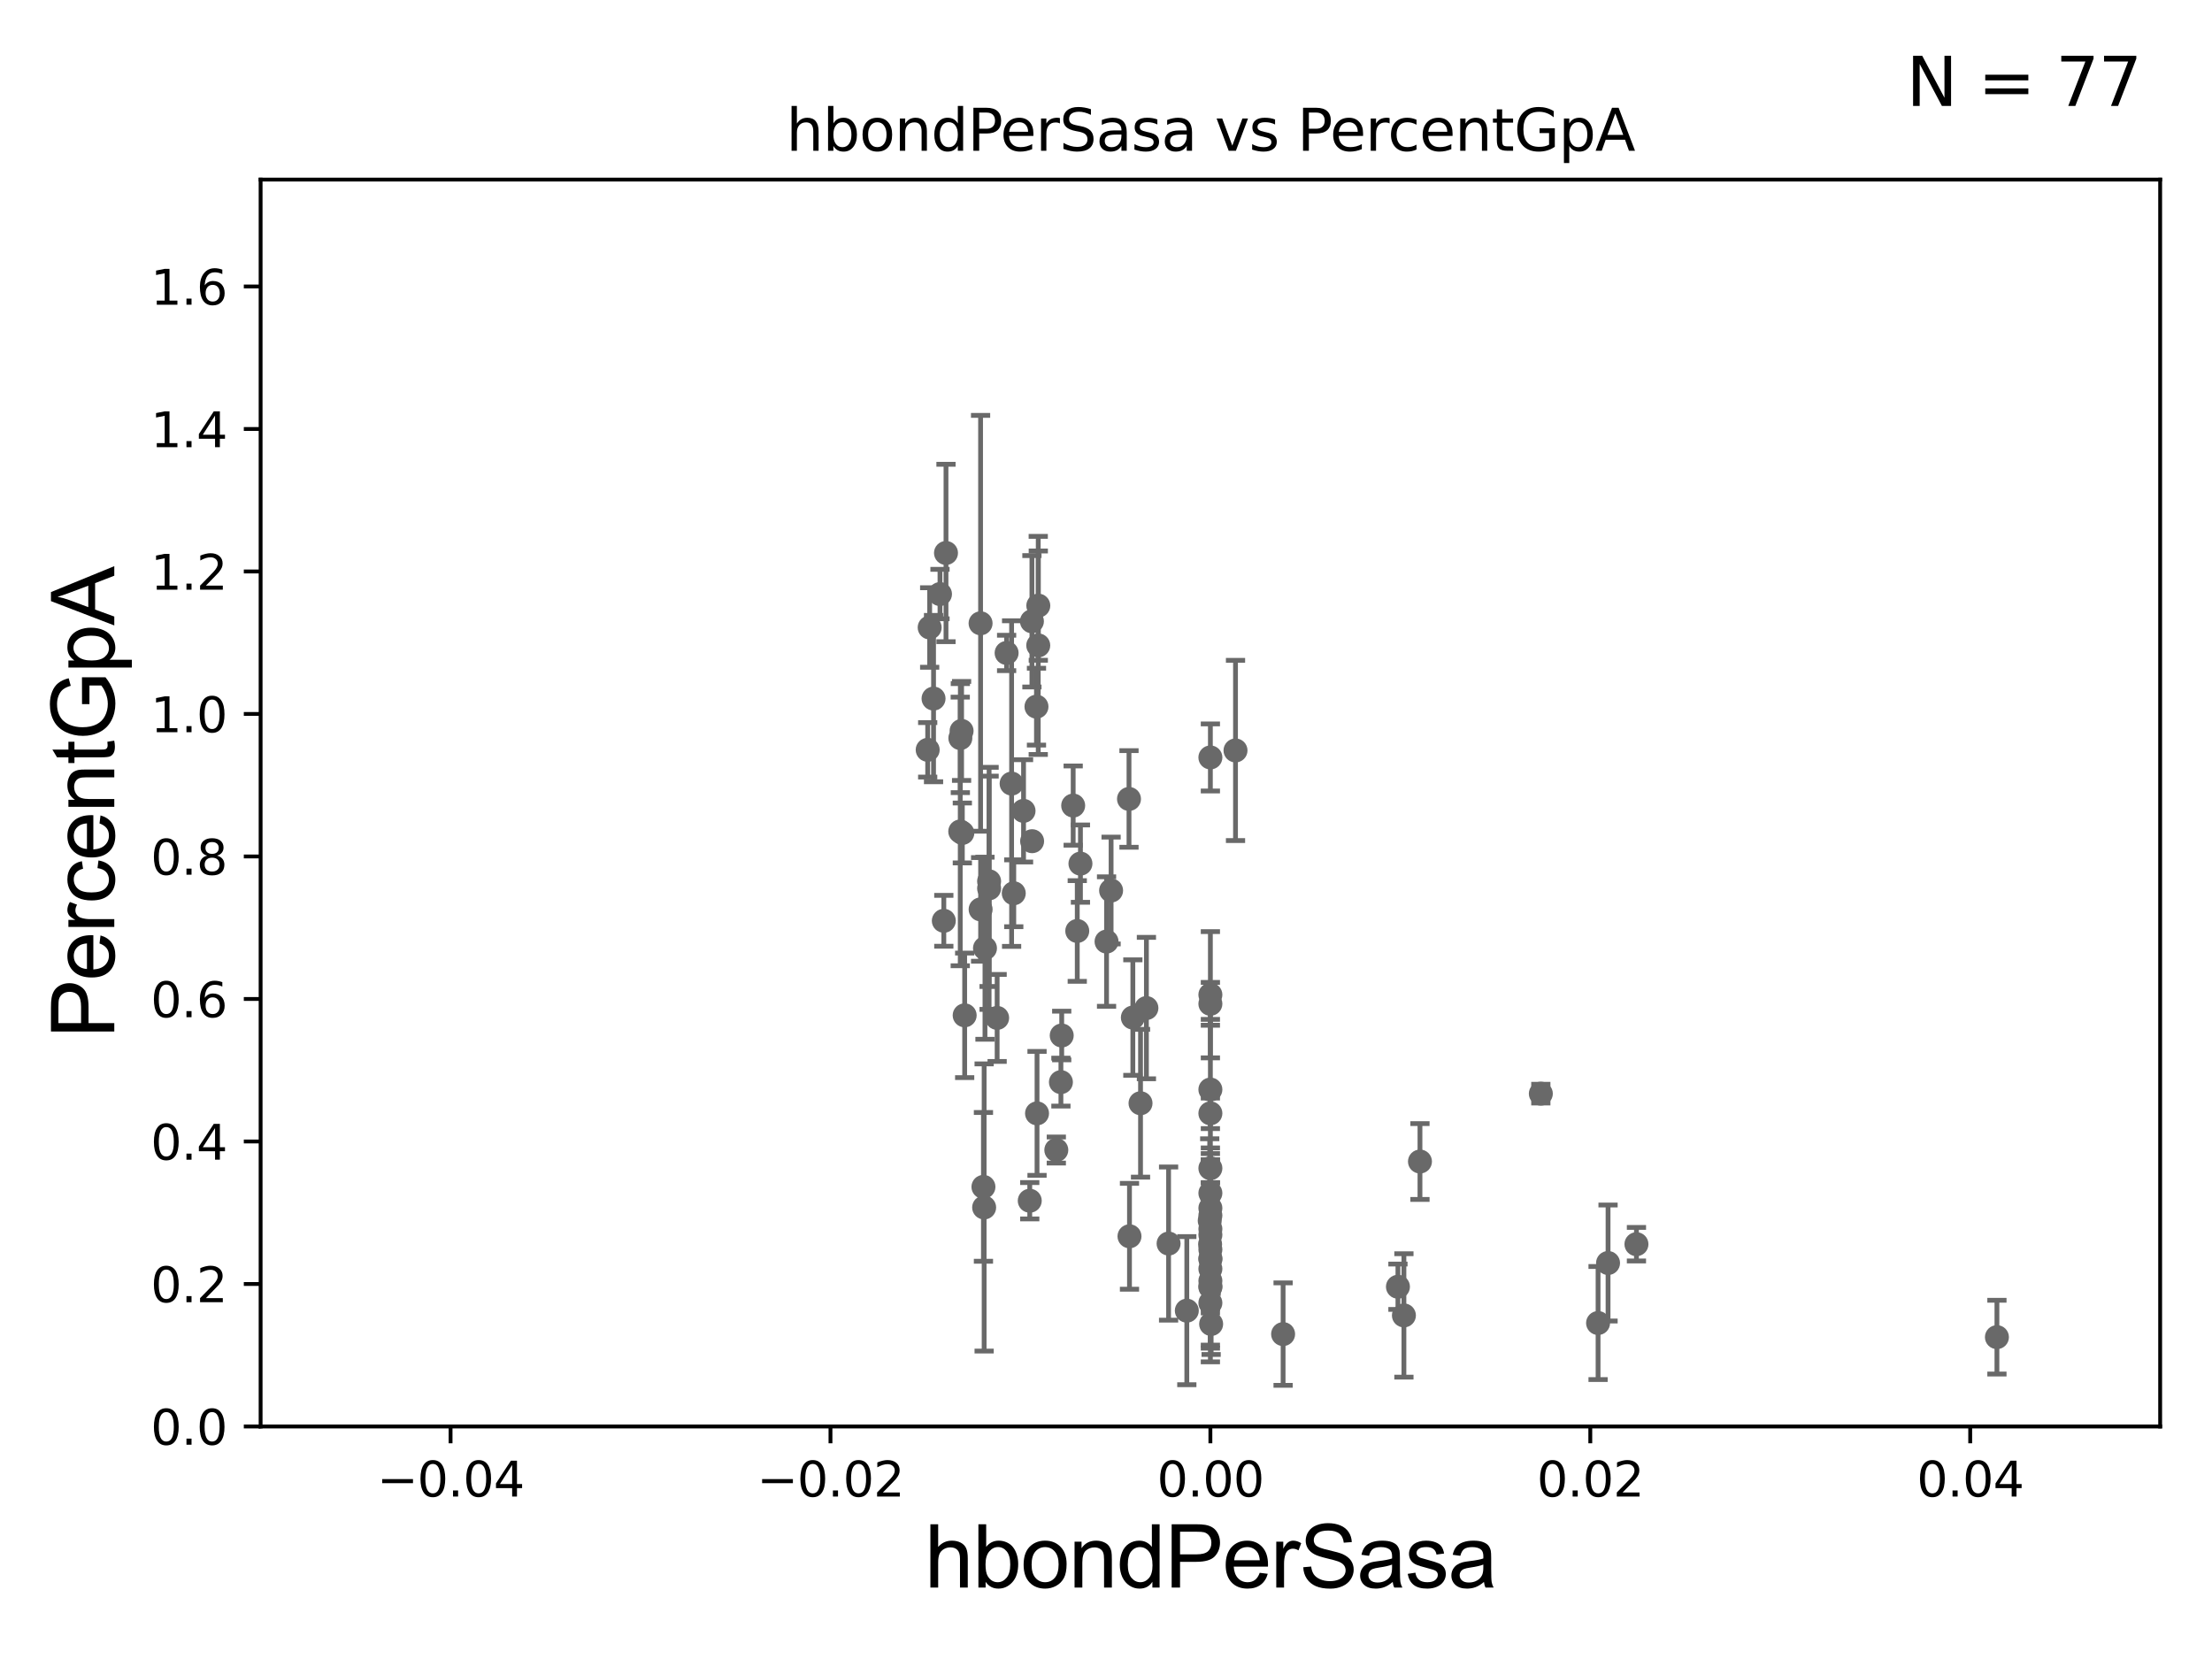 <?xml version="1.0" encoding="utf-8" standalone="no"?>
<!DOCTYPE svg PUBLIC "-//W3C//DTD SVG 1.1//EN"
  "http://www.w3.org/Graphics/SVG/1.1/DTD/svg11.dtd">
<svg xmlns:xlink="http://www.w3.org/1999/xlink" width="460.8pt" height="345.6pt" viewBox="0 0 460.8 345.6" xmlns="http://www.w3.org/2000/svg" version="1.1">
 <defs>
  <style type="text/css">*{stroke-linejoin: round; stroke-linecap: butt}</style>
 </defs>
 <g id="figure_1">
  <g id="patch_1">
   <path d="M 0 345.6 
L 460.8 345.6 
L 460.8 0 
L 0 0 
z
" style="fill: #ffffff"/>
  </g>
  <g id="axes_1">
   <g id="patch_2">
    <path d="M 54.29 297.16 
L 450 297.16 
L 450 37.411 
L 54.29 37.411 
z
" style="fill: #ffffff"/>
   </g>
   <g id="PathCollection_1">
    <defs>
     <path id="mdd8390c55d" d="M 0 1.118 
C 0.297 1.118 0.581 1 0.791 0.791 
C 1 0.581 1.118 0.297 1.118 0 
C 1.118 -0.297 1 -0.581 0.791 -0.791 
C 0.581 -1 0.297 -1.118 0 -1.118 
C -0.297 -1.118 -0.581 -1 -0.791 -0.791 
C -1 -0.581 -1.118 -0.297 -1.118 0 
C -1.118 0.297 -1 0.581 -0.791 0.791 
C -0.581 1 -0.297 1.118 0 1.118 
z
" style="stroke: #696969"/>
    </defs>
    <g clip-path="url(#pc9b17f1c1a)">
     <use xlink:href="#mdd8390c55d" x="210.736" y="163.235" style="fill: #696969; stroke: #696969"/>
     <use xlink:href="#mdd8390c55d" x="252.145" y="207.222" style="fill: #696969; stroke: #696969"/>
     <use xlink:href="#mdd8390c55d" x="252.086" y="259.199" style="fill: #696969; stroke: #696969"/>
     <use xlink:href="#mdd8390c55d" x="237.593" y="229.827" style="fill: #696969; stroke: #696969"/>
     <use xlink:href="#mdd8390c55d" x="415.996" y="278.551" style="fill: #696969; stroke: #696969"/>
     <use xlink:href="#mdd8390c55d" x="252.145" y="268.127" style="fill: #696969; stroke: #696969"/>
     <use xlink:href="#mdd8390c55d" x="214.517" y="250.135" style="fill: #696969; stroke: #696969"/>
     <use xlink:href="#mdd8390c55d" x="252.145" y="226.974" style="fill: #696969; stroke: #696969"/>
     <use xlink:href="#mdd8390c55d" x="252.145" y="262.321" style="fill: #696969; stroke: #696969"/>
     <use xlink:href="#mdd8390c55d" x="295.805" y="241.967" style="fill: #696969; stroke: #696969"/>
     <use xlink:href="#mdd8390c55d" x="207.722" y="212.051" style="fill: #696969; stroke: #696969"/>
     <use xlink:href="#mdd8390c55d" x="224.413" y="193.938" style="fill: #696969; stroke: #696969"/>
     <use xlink:href="#mdd8390c55d" x="252.145" y="248.545" style="fill: #696969; stroke: #696969"/>
     <use xlink:href="#mdd8390c55d" x="235.994" y="211.976" style="fill: #696969; stroke: #696969"/>
     <use xlink:href="#mdd8390c55d" x="193.668" y="130.72" style="fill: #696969; stroke: #696969"/>
     <use xlink:href="#mdd8390c55d" x="230.514" y="196.146" style="fill: #696969; stroke: #696969"/>
     <use xlink:href="#mdd8390c55d" x="206.049" y="183.593" style="fill: #696969; stroke: #696969"/>
     <use xlink:href="#mdd8390c55d" x="225.076" y="179.908" style="fill: #696969; stroke: #696969"/>
     <use xlink:href="#mdd8390c55d" x="257.379" y="156.332" style="fill: #696969; stroke: #696969"/>
     <use xlink:href="#mdd8390c55d" x="238.819" y="209.998" style="fill: #696969; stroke: #696969"/>
     <use xlink:href="#mdd8390c55d" x="252.145" y="260.297" style="fill: #696969; stroke: #696969"/>
     <use xlink:href="#mdd8390c55d" x="252.145" y="257.247" style="fill: #696969; stroke: #696969"/>
     <use xlink:href="#mdd8390c55d" x="204.869" y="247.249" style="fill: #696969; stroke: #696969"/>
     <use xlink:href="#mdd8390c55d" x="252.145" y="271.421" style="fill: #696969; stroke: #696969"/>
     <use xlink:href="#mdd8390c55d" x="252.145" y="231.928" style="fill: #696969; stroke: #696969"/>
     <use xlink:href="#mdd8390c55d" x="247.236" y="273.033" style="fill: #696969; stroke: #696969"/>
     <use xlink:href="#mdd8390c55d" x="252.145" y="264.317" style="fill: #696969; stroke: #696969"/>
     <use xlink:href="#mdd8390c55d" x="334.986" y="263.108" style="fill: #696969; stroke: #696969"/>
     <use xlink:href="#mdd8390c55d" x="252.145" y="256.02" style="fill: #696969; stroke: #696969"/>
     <use xlink:href="#mdd8390c55d" x="252.145" y="266.829" style="fill: #696969; stroke: #696969"/>
     <use xlink:href="#mdd8390c55d" x="252.145" y="243.366" style="fill: #696969; stroke: #696969"/>
     <use xlink:href="#mdd8390c55d" x="252.007" y="254.293" style="fill: #696969; stroke: #696969"/>
     <use xlink:href="#mdd8390c55d" x="332.908" y="275.61" style="fill: #696969; stroke: #696969"/>
     <use xlink:href="#mdd8390c55d" x="320.984" y="227.827" style="fill: #696969; stroke: #696969"/>
     <use xlink:href="#mdd8390c55d" x="252.145" y="262.158" style="fill: #696969; stroke: #696969"/>
     <use xlink:href="#mdd8390c55d" x="243.438" y="259.058" style="fill: #696969; stroke: #696969"/>
     <use xlink:href="#mdd8390c55d" x="235.293" y="257.542" style="fill: #696969; stroke: #696969"/>
     <use xlink:href="#mdd8390c55d" x="252.145" y="253.206" style="fill: #696969; stroke: #696969"/>
     <use xlink:href="#mdd8390c55d" x="235.19" y="166.435" style="fill: #696969; stroke: #696969"/>
     <use xlink:href="#mdd8390c55d" x="252.145" y="267.951" style="fill: #696969; stroke: #696969"/>
     <use xlink:href="#mdd8390c55d" x="252.145" y="209.115" style="fill: #696969; stroke: #696969"/>
     <use xlink:href="#mdd8390c55d" x="291.217" y="268.053" style="fill: #696969; stroke: #696969"/>
     <use xlink:href="#mdd8390c55d" x="292.461" y="274.025" style="fill: #696969; stroke: #696969"/>
     <use xlink:href="#mdd8390c55d" x="252.145" y="157.789" style="fill: #696969; stroke: #696969"/>
     <use xlink:href="#mdd8390c55d" x="340.901" y="259.187" style="fill: #696969; stroke: #696969"/>
     <use xlink:href="#mdd8390c55d" x="252.303" y="275.812" style="fill: #696969; stroke: #696969"/>
     <use xlink:href="#mdd8390c55d" x="196.615" y="191.818" style="fill: #696969; stroke: #696969"/>
     <use xlink:href="#mdd8390c55d" x="216.033" y="231.937" style="fill: #696969; stroke: #696969"/>
     <use xlink:href="#mdd8390c55d" x="221.008" y="225.427" style="fill: #696969; stroke: #696969"/>
     <use xlink:href="#mdd8390c55d" x="200.058" y="153.76" style="fill: #696969; stroke: #696969"/>
     <use xlink:href="#mdd8390c55d" x="216.285" y="134.451" style="fill: #696969; stroke: #696969"/>
     <use xlink:href="#mdd8390c55d" x="220.049" y="239.572" style="fill: #696969; stroke: #696969"/>
     <use xlink:href="#mdd8390c55d" x="221.175" y="215.715" style="fill: #696969; stroke: #696969"/>
     <use xlink:href="#mdd8390c55d" x="200.037" y="173.206" style="fill: #696969; stroke: #696969"/>
     <use xlink:href="#mdd8390c55d" x="215.916" y="147.21" style="fill: #696969; stroke: #696969"/>
     <use xlink:href="#mdd8390c55d" x="214.968" y="129.427" style="fill: #696969; stroke: #696969"/>
     <use xlink:href="#mdd8390c55d" x="206.048" y="185.062" style="fill: #696969; stroke: #696969"/>
     <use xlink:href="#mdd8390c55d" x="200.473" y="173.521" style="fill: #696969; stroke: #696969"/>
     <use xlink:href="#mdd8390c55d" x="204.281" y="189.444" style="fill: #696969; stroke: #696969"/>
     <use xlink:href="#mdd8390c55d" x="200.316" y="152.266" style="fill: #696969; stroke: #696969"/>
     <use xlink:href="#mdd8390c55d" x="211.186" y="186.085" style="fill: #696969; stroke: #696969"/>
     <use xlink:href="#mdd8390c55d" x="197.067" y="115.196" style="fill: #696969; stroke: #696969"/>
     <use xlink:href="#mdd8390c55d" x="194.475" y="145.526" style="fill: #696969; stroke: #696969"/>
     <use xlink:href="#mdd8390c55d" x="200.958" y="211.513" style="fill: #696969; stroke: #696969"/>
     <use xlink:href="#mdd8390c55d" x="215.007" y="175.238" style="fill: #696969; stroke: #696969"/>
     <use xlink:href="#mdd8390c55d" x="231.461" y="185.514" style="fill: #696969; stroke: #696969"/>
     <use xlink:href="#mdd8390c55d" x="252.145" y="251.681" style="fill: #696969; stroke: #696969"/>
     <use xlink:href="#mdd8390c55d" x="205.189" y="197.533" style="fill: #696969; stroke: #696969"/>
     <use xlink:href="#mdd8390c55d" x="209.696" y="136.023" style="fill: #696969; stroke: #696969"/>
     <use xlink:href="#mdd8390c55d" x="204.272" y="129.845" style="fill: #696969; stroke: #696969"/>
     <use xlink:href="#mdd8390c55d" x="216.297" y="126.165" style="fill: #696969; stroke: #696969"/>
     <use xlink:href="#mdd8390c55d" x="205.014" y="251.538" style="fill: #696969; stroke: #696969"/>
     <use xlink:href="#mdd8390c55d" x="193.254" y="156.205" style="fill: #696969; stroke: #696969"/>
     <use xlink:href="#mdd8390c55d" x="213.224" y="168.917" style="fill: #696969; stroke: #696969"/>
     <use xlink:href="#mdd8390c55d" x="267.294" y="277.915" style="fill: #696969; stroke: #696969"/>
     <use xlink:href="#mdd8390c55d" x="195.817" y="123.755" style="fill: #696969; stroke: #696969"/>
     <use xlink:href="#mdd8390c55d" x="223.563" y="167.814" style="fill: #696969; stroke: #696969"/>
    </g>
   </g>
   <g id="matplotlib.axis_1">
    <g id="xtick_1">
     <g id="line2d_1">
      <defs>
       <path id="m766ab3642e" d="M 0 0 
L 0 3.5 
" style="stroke: #000000; stroke-width: 0.8"/>
      </defs>
      <g>
       <use xlink:href="#m766ab3642e" x="93.861" y="297.16" style="stroke: #000000; stroke-width: 0.8"/>
      </g>
     </g>
     <g id="text_1">
      <!-- −0.04 -->
      <g transform="translate(78.538 311.758)scale(0.1 -0.1)">
       <defs>
        <path id="DejaVuSans-2212" d="M 678 2272 
L 4684 2272 
L 4684 1741 
L 678 1741 
L 678 2272 
z
" transform="scale(0.016)"/>
        <path id="DejaVuSans-30" d="M 2034 4250 
Q 1547 4250 1301 3770 
Q 1056 3291 1056 2328 
Q 1056 1369 1301 889 
Q 1547 409 2034 409 
Q 2525 409 2770 889 
Q 3016 1369 3016 2328 
Q 3016 3291 2770 3770 
Q 2525 4250 2034 4250 
z
M 2034 4750 
Q 2819 4750 3233 4129 
Q 3647 3509 3647 2328 
Q 3647 1150 3233 529 
Q 2819 -91 2034 -91 
Q 1250 -91 836 529 
Q 422 1150 422 2328 
Q 422 3509 836 4129 
Q 1250 4750 2034 4750 
z
" transform="scale(0.016)"/>
        <path id="DejaVuSans-2e" d="M 684 794 
L 1344 794 
L 1344 0 
L 684 0 
L 684 794 
z
" transform="scale(0.016)"/>
        <path id="DejaVuSans-34" d="M 2419 4116 
L 825 1625 
L 2419 1625 
L 2419 4116 
z
M 2253 4666 
L 3047 4666 
L 3047 1625 
L 3713 1625 
L 3713 1100 
L 3047 1100 
L 3047 0 
L 2419 0 
L 2419 1100 
L 313 1100 
L 313 1709 
L 2253 4666 
z
" transform="scale(0.016)"/>
       </defs>
       <use xlink:href="#DejaVuSans-2212"/>
       <use xlink:href="#DejaVuSans-30" x="83.789"/>
       <use xlink:href="#DejaVuSans-2e" x="147.412"/>
       <use xlink:href="#DejaVuSans-30" x="179.199"/>
       <use xlink:href="#DejaVuSans-34" x="242.822"/>
      </g>
     </g>
    </g>
    <g id="xtick_2">
     <g id="line2d_2">
      <g>
       <use xlink:href="#m766ab3642e" x="173.003" y="297.16" style="stroke: #000000; stroke-width: 0.8"/>
      </g>
     </g>
     <g id="text_2">
      <!-- −0.02 -->
      <g transform="translate(157.68 311.758)scale(0.1 -0.1)">
       <defs>
        <path id="DejaVuSans-32" d="M 1228 531 
L 3431 531 
L 3431 0 
L 469 0 
L 469 531 
Q 828 903 1448 1529 
Q 2069 2156 2228 2338 
Q 2531 2678 2651 2914 
Q 2772 3150 2772 3378 
Q 2772 3750 2511 3984 
Q 2250 4219 1831 4219 
Q 1534 4219 1204 4116 
Q 875 4013 500 3803 
L 500 4441 
Q 881 4594 1212 4672 
Q 1544 4750 1819 4750 
Q 2544 4750 2975 4387 
Q 3406 4025 3406 3419 
Q 3406 3131 3298 2873 
Q 3191 2616 2906 2266 
Q 2828 2175 2409 1742 
Q 1991 1309 1228 531 
z
" transform="scale(0.016)"/>
       </defs>
       <use xlink:href="#DejaVuSans-2212"/>
       <use xlink:href="#DejaVuSans-30" x="83.789"/>
       <use xlink:href="#DejaVuSans-2e" x="147.412"/>
       <use xlink:href="#DejaVuSans-30" x="179.199"/>
       <use xlink:href="#DejaVuSans-32" x="242.822"/>
      </g>
     </g>
    </g>
    <g id="xtick_3">
     <g id="line2d_3">
      <g>
       <use xlink:href="#m766ab3642e" x="252.145" y="297.16" style="stroke: #000000; stroke-width: 0.8"/>
      </g>
     </g>
     <g id="text_3">
      <!-- 0.00 -->
      <g transform="translate(241.012 311.758)scale(0.1 -0.1)">
       <use xlink:href="#DejaVuSans-30"/>
       <use xlink:href="#DejaVuSans-2e" x="63.623"/>
       <use xlink:href="#DejaVuSans-30" x="95.41"/>
       <use xlink:href="#DejaVuSans-30" x="159.033"/>
      </g>
     </g>
    </g>
    <g id="xtick_4">
     <g id="line2d_4">
      <g>
       <use xlink:href="#m766ab3642e" x="331.287" y="297.16" style="stroke: #000000; stroke-width: 0.8"/>
      </g>
     </g>
     <g id="text_4">
      <!-- 0.02 -->
      <g transform="translate(320.154 311.758)scale(0.1 -0.1)">
       <use xlink:href="#DejaVuSans-30"/>
       <use xlink:href="#DejaVuSans-2e" x="63.623"/>
       <use xlink:href="#DejaVuSans-30" x="95.41"/>
       <use xlink:href="#DejaVuSans-32" x="159.033"/>
      </g>
     </g>
    </g>
    <g id="xtick_5">
     <g id="line2d_5">
      <g>
       <use xlink:href="#m766ab3642e" x="410.429" y="297.16" style="stroke: #000000; stroke-width: 0.8"/>
      </g>
     </g>
     <g id="text_5">
      <!-- 0.04 -->
      <g transform="translate(399.296 311.758)scale(0.1 -0.1)">
       <use xlink:href="#DejaVuSans-30"/>
       <use xlink:href="#DejaVuSans-2e" x="63.623"/>
       <use xlink:href="#DejaVuSans-30" x="95.41"/>
       <use xlink:href="#DejaVuSans-34" x="159.033"/>
      </g>
     </g>
    </g>
    <g id="text_6">
     <!-- hbondPerSasa -->
     <g transform="translate(192.603 330.722)scale(0.18 -0.18)">
      <defs>
       <path id="ArialMT-68" d="M 422 0 
L 422 4581 
L 984 4581 
L 984 2938 
Q 1378 3394 1978 3394 
Q 2347 3394 2619 3248 
Q 2891 3103 3008 2847 
Q 3125 2591 3125 2103 
L 3125 0 
L 2563 0 
L 2563 2103 
Q 2563 2525 2380 2717 
Q 2197 2909 1863 2909 
Q 1613 2909 1392 2779 
Q 1172 2650 1078 2428 
Q 984 2206 984 1816 
L 984 0 
L 422 0 
z
" transform="scale(0.016)"/>
       <path id="ArialMT-62" d="M 941 0 
L 419 0 
L 419 4581 
L 981 4581 
L 981 2947 
Q 1338 3394 1891 3394 
Q 2197 3394 2470 3270 
Q 2744 3147 2920 2923 
Q 3097 2700 3197 2384 
Q 3297 2069 3297 1709 
Q 3297 856 2875 390 
Q 2453 -75 1863 -75 
Q 1275 -75 941 416 
L 941 0 
z
M 934 1684 
Q 934 1088 1097 822 
Q 1363 388 1816 388 
Q 2184 388 2453 708 
Q 2722 1028 2722 1663 
Q 2722 2313 2464 2622 
Q 2206 2931 1841 2931 
Q 1472 2931 1203 2611 
Q 934 2291 934 1684 
z
" transform="scale(0.016)"/>
       <path id="ArialMT-6f" d="M 213 1659 
Q 213 2581 725 3025 
Q 1153 3394 1769 3394 
Q 2453 3394 2887 2945 
Q 3322 2497 3322 1706 
Q 3322 1066 3130 698 
Q 2938 331 2570 128 
Q 2203 -75 1769 -75 
Q 1072 -75 642 372 
Q 213 819 213 1659 
z
M 791 1659 
Q 791 1022 1069 705 
Q 1347 388 1769 388 
Q 2188 388 2466 706 
Q 2744 1025 2744 1678 
Q 2744 2294 2464 2611 
Q 2184 2928 1769 2928 
Q 1347 2928 1069 2612 
Q 791 2297 791 1659 
z
" transform="scale(0.016)"/>
       <path id="ArialMT-6e" d="M 422 0 
L 422 3319 
L 928 3319 
L 928 2847 
Q 1294 3394 1984 3394 
Q 2284 3394 2536 3286 
Q 2788 3178 2913 3003 
Q 3038 2828 3088 2588 
Q 3119 2431 3119 2041 
L 3119 0 
L 2556 0 
L 2556 2019 
Q 2556 2363 2490 2533 
Q 2425 2703 2258 2804 
Q 2091 2906 1866 2906 
Q 1506 2906 1245 2678 
Q 984 2450 984 1813 
L 984 0 
L 422 0 
z
" transform="scale(0.016)"/>
       <path id="ArialMT-64" d="M 2575 0 
L 2575 419 
Q 2259 -75 1647 -75 
Q 1250 -75 917 144 
Q 584 363 401 755 
Q 219 1147 219 1656 
Q 219 2153 384 2558 
Q 550 2963 881 3178 
Q 1213 3394 1622 3394 
Q 1922 3394 2156 3267 
Q 2391 3141 2538 2938 
L 2538 4581 
L 3097 4581 
L 3097 0 
L 2575 0 
z
M 797 1656 
Q 797 1019 1065 703 
Q 1334 388 1700 388 
Q 2069 388 2326 689 
Q 2584 991 2584 1609 
Q 2584 2291 2321 2609 
Q 2059 2928 1675 2928 
Q 1300 2928 1048 2622 
Q 797 2316 797 1656 
z
" transform="scale(0.016)"/>
       <path id="ArialMT-50" d="M 494 0 
L 494 4581 
L 2222 4581 
Q 2678 4581 2919 4538 
Q 3256 4481 3484 4323 
Q 3713 4166 3852 3881 
Q 3991 3597 3991 3256 
Q 3991 2672 3619 2267 
Q 3247 1863 2275 1863 
L 1100 1863 
L 1100 0 
L 494 0 
z
M 1100 2403 
L 2284 2403 
Q 2872 2403 3119 2622 
Q 3366 2841 3366 3238 
Q 3366 3525 3220 3729 
Q 3075 3934 2838 4000 
Q 2684 4041 2272 4041 
L 1100 4041 
L 1100 2403 
z
" transform="scale(0.016)"/>
       <path id="ArialMT-65" d="M 2694 1069 
L 3275 997 
Q 3138 488 2766 206 
Q 2394 -75 1816 -75 
Q 1088 -75 661 373 
Q 234 822 234 1631 
Q 234 2469 665 2931 
Q 1097 3394 1784 3394 
Q 2450 3394 2872 2941 
Q 3294 2488 3294 1666 
Q 3294 1616 3291 1516 
L 816 1516 
Q 847 969 1125 678 
Q 1403 388 1819 388 
Q 2128 388 2347 550 
Q 2566 713 2694 1069 
z
M 847 1978 
L 2700 1978 
Q 2663 2397 2488 2606 
Q 2219 2931 1791 2931 
Q 1403 2931 1139 2672 
Q 875 2413 847 1978 
z
" transform="scale(0.016)"/>
       <path id="ArialMT-72" d="M 416 0 
L 416 3319 
L 922 3319 
L 922 2816 
Q 1116 3169 1280 3281 
Q 1444 3394 1641 3394 
Q 1925 3394 2219 3213 
L 2025 2691 
Q 1819 2813 1613 2813 
Q 1428 2813 1281 2702 
Q 1134 2591 1072 2394 
Q 978 2094 978 1738 
L 978 0 
L 416 0 
z
" transform="scale(0.016)"/>
       <path id="ArialMT-53" d="M 288 1472 
L 859 1522 
Q 900 1178 1048 958 
Q 1197 738 1509 602 
Q 1822 466 2213 466 
Q 2559 466 2825 569 
Q 3091 672 3220 851 
Q 3350 1031 3350 1244 
Q 3350 1459 3225 1620 
Q 3100 1781 2813 1891 
Q 2628 1963 1997 2114 
Q 1366 2266 1113 2400 
Q 784 2572 623 2826 
Q 463 3081 463 3397 
Q 463 3744 659 4045 
Q 856 4347 1234 4503 
Q 1613 4659 2075 4659 
Q 2584 4659 2973 4495 
Q 3363 4331 3572 4012 
Q 3781 3694 3797 3291 
L 3216 3247 
Q 3169 3681 2898 3903 
Q 2628 4125 2100 4125 
Q 1550 4125 1298 3923 
Q 1047 3722 1047 3438 
Q 1047 3191 1225 3031 
Q 1400 2872 2139 2705 
Q 2878 2538 3153 2413 
Q 3553 2228 3743 1945 
Q 3934 1663 3934 1294 
Q 3934 928 3725 604 
Q 3516 281 3123 101 
Q 2731 -78 2241 -78 
Q 1619 -78 1198 103 
Q 778 284 539 648 
Q 300 1013 288 1472 
z
" transform="scale(0.016)"/>
       <path id="ArialMT-61" d="M 2588 409 
Q 2275 144 1986 34 
Q 1697 -75 1366 -75 
Q 819 -75 525 192 
Q 231 459 231 875 
Q 231 1119 342 1320 
Q 453 1522 633 1644 
Q 813 1766 1038 1828 
Q 1203 1872 1538 1913 
Q 2219 1994 2541 2106 
Q 2544 2222 2544 2253 
Q 2544 2597 2384 2738 
Q 2169 2928 1744 2928 
Q 1347 2928 1158 2789 
Q 969 2650 878 2297 
L 328 2372 
Q 403 2725 575 2942 
Q 747 3159 1072 3276 
Q 1397 3394 1825 3394 
Q 2250 3394 2515 3294 
Q 2781 3194 2906 3042 
Q 3031 2891 3081 2659 
Q 3109 2516 3109 2141 
L 3109 1391 
Q 3109 606 3145 398 
Q 3181 191 3288 0 
L 2700 0 
Q 2613 175 2588 409 
z
M 2541 1666 
Q 2234 1541 1622 1453 
Q 1275 1403 1131 1340 
Q 988 1278 909 1158 
Q 831 1038 831 891 
Q 831 666 1001 516 
Q 1172 366 1500 366 
Q 1825 366 2078 508 
Q 2331 650 2450 897 
Q 2541 1088 2541 1459 
L 2541 1666 
z
" transform="scale(0.016)"/>
       <path id="ArialMT-73" d="M 197 991 
L 753 1078 
Q 800 744 1014 566 
Q 1228 388 1613 388 
Q 2000 388 2187 545 
Q 2375 703 2375 916 
Q 2375 1106 2209 1216 
Q 2094 1291 1634 1406 
Q 1016 1563 777 1677 
Q 538 1791 414 1992 
Q 291 2194 291 2438 
Q 291 2659 392 2848 
Q 494 3038 669 3163 
Q 800 3259 1026 3326 
Q 1253 3394 1513 3394 
Q 1903 3394 2198 3281 
Q 2494 3169 2634 2976 
Q 2775 2784 2828 2463 
L 2278 2388 
Q 2241 2644 2061 2787 
Q 1881 2931 1553 2931 
Q 1166 2931 1000 2803 
Q 834 2675 834 2503 
Q 834 2394 903 2306 
Q 972 2216 1119 2156 
Q 1203 2125 1616 2013 
Q 2213 1853 2448 1751 
Q 2684 1650 2818 1456 
Q 2953 1263 2953 975 
Q 2953 694 2789 445 
Q 2625 197 2315 61 
Q 2006 -75 1616 -75 
Q 969 -75 630 194 
Q 291 463 197 991 
z
" transform="scale(0.016)"/>
      </defs>
      <use xlink:href="#ArialMT-68"/>
      <use xlink:href="#ArialMT-62" x="55.615"/>
      <use xlink:href="#ArialMT-6f" x="111.23"/>
      <use xlink:href="#ArialMT-6e" x="166.846"/>
      <use xlink:href="#ArialMT-64" x="222.461"/>
      <use xlink:href="#ArialMT-50" x="278.076"/>
      <use xlink:href="#ArialMT-65" x="344.775"/>
      <use xlink:href="#ArialMT-72" x="400.391"/>
      <use xlink:href="#ArialMT-53" x="433.691"/>
      <use xlink:href="#ArialMT-61" x="500.391"/>
      <use xlink:href="#ArialMT-73" x="556.006"/>
      <use xlink:href="#ArialMT-61" x="606.006"/>
     </g>
    </g>
   </g>
   <g id="matplotlib.axis_2">
    <g id="ytick_1">
     <g id="line2d_6">
      <defs>
       <path id="mee097706bc" d="M 0 0 
L -3.5 0 
" style="stroke: #000000; stroke-width: 0.8"/>
      </defs>
      <g>
       <use xlink:href="#mee097706bc" x="54.29" y="297.16" style="stroke: #000000; stroke-width: 0.8"/>
      </g>
     </g>
     <g id="text_7">
      <!-- 0.0 -->
      <g transform="translate(31.387 300.959)scale(0.1 -0.1)">
       <use xlink:href="#DejaVuSans-30"/>
       <use xlink:href="#DejaVuSans-2e" x="63.623"/>
       <use xlink:href="#DejaVuSans-30" x="95.41"/>
      </g>
     </g>
    </g>
    <g id="ytick_2">
     <g id="line2d_7">
      <g>
       <use xlink:href="#mee097706bc" x="54.29" y="267.474" style="stroke: #000000; stroke-width: 0.8"/>
      </g>
     </g>
     <g id="text_8">
      <!-- 0.2 -->
      <g transform="translate(31.387 271.274)scale(0.1 -0.1)">
       <use xlink:href="#DejaVuSans-30"/>
       <use xlink:href="#DejaVuSans-2e" x="63.623"/>
       <use xlink:href="#DejaVuSans-32" x="95.41"/>
      </g>
     </g>
    </g>
    <g id="ytick_3">
     <g id="line2d_8">
      <g>
       <use xlink:href="#mee097706bc" x="54.29" y="237.789" style="stroke: #000000; stroke-width: 0.8"/>
      </g>
     </g>
     <g id="text_9">
      <!-- 0.4 -->
      <g transform="translate(31.387 241.588)scale(0.1 -0.1)">
       <use xlink:href="#DejaVuSans-30"/>
       <use xlink:href="#DejaVuSans-2e" x="63.623"/>
       <use xlink:href="#DejaVuSans-34" x="95.41"/>
      </g>
     </g>
    </g>
    <g id="ytick_4">
     <g id="line2d_9">
      <g>
       <use xlink:href="#mee097706bc" x="54.29" y="208.103" style="stroke: #000000; stroke-width: 0.8"/>
      </g>
     </g>
     <g id="text_10">
      <!-- 0.6 -->
      <g transform="translate(31.387 211.902)scale(0.1 -0.1)">
       <defs>
        <path id="DejaVuSans-36" d="M 2113 2584 
Q 1688 2584 1439 2293 
Q 1191 2003 1191 1497 
Q 1191 994 1439 701 
Q 1688 409 2113 409 
Q 2538 409 2786 701 
Q 3034 994 3034 1497 
Q 3034 2003 2786 2293 
Q 2538 2584 2113 2584 
z
M 3366 4563 
L 3366 3988 
Q 3128 4100 2886 4159 
Q 2644 4219 2406 4219 
Q 1781 4219 1451 3797 
Q 1122 3375 1075 2522 
Q 1259 2794 1537 2939 
Q 1816 3084 2150 3084 
Q 2853 3084 3261 2657 
Q 3669 2231 3669 1497 
Q 3669 778 3244 343 
Q 2819 -91 2113 -91 
Q 1303 -91 875 529 
Q 447 1150 447 2328 
Q 447 3434 972 4092 
Q 1497 4750 2381 4750 
Q 2619 4750 2861 4703 
Q 3103 4656 3366 4563 
z
" transform="scale(0.016)"/>
       </defs>
       <use xlink:href="#DejaVuSans-30"/>
       <use xlink:href="#DejaVuSans-2e" x="63.623"/>
       <use xlink:href="#DejaVuSans-36" x="95.41"/>
      </g>
     </g>
    </g>
    <g id="ytick_5">
     <g id="line2d_10">
      <g>
       <use xlink:href="#mee097706bc" x="54.29" y="178.418" style="stroke: #000000; stroke-width: 0.8"/>
      </g>
     </g>
     <g id="text_11">
      <!-- 0.8 -->
      <g transform="translate(31.387 182.217)scale(0.1 -0.1)">
       <defs>
        <path id="DejaVuSans-38" d="M 2034 2216 
Q 1584 2216 1326 1975 
Q 1069 1734 1069 1313 
Q 1069 891 1326 650 
Q 1584 409 2034 409 
Q 2484 409 2743 651 
Q 3003 894 3003 1313 
Q 3003 1734 2745 1975 
Q 2488 2216 2034 2216 
z
M 1403 2484 
Q 997 2584 770 2862 
Q 544 3141 544 3541 
Q 544 4100 942 4425 
Q 1341 4750 2034 4750 
Q 2731 4750 3128 4425 
Q 3525 4100 3525 3541 
Q 3525 3141 3298 2862 
Q 3072 2584 2669 2484 
Q 3125 2378 3379 2068 
Q 3634 1759 3634 1313 
Q 3634 634 3220 271 
Q 2806 -91 2034 -91 
Q 1263 -91 848 271 
Q 434 634 434 1313 
Q 434 1759 690 2068 
Q 947 2378 1403 2484 
z
M 1172 3481 
Q 1172 3119 1398 2916 
Q 1625 2713 2034 2713 
Q 2441 2713 2670 2916 
Q 2900 3119 2900 3481 
Q 2900 3844 2670 4047 
Q 2441 4250 2034 4250 
Q 1625 4250 1398 4047 
Q 1172 3844 1172 3481 
z
" transform="scale(0.016)"/>
       </defs>
       <use xlink:href="#DejaVuSans-30"/>
       <use xlink:href="#DejaVuSans-2e" x="63.623"/>
       <use xlink:href="#DejaVuSans-38" x="95.41"/>
      </g>
     </g>
    </g>
    <g id="ytick_6">
     <g id="line2d_11">
      <g>
       <use xlink:href="#mee097706bc" x="54.29" y="148.732" style="stroke: #000000; stroke-width: 0.8"/>
      </g>
     </g>
     <g id="text_12">
      <!-- 1.0 -->
      <g transform="translate(31.387 152.531)scale(0.1 -0.1)">
       <defs>
        <path id="DejaVuSans-31" d="M 794 531 
L 1825 531 
L 1825 4091 
L 703 3866 
L 703 4441 
L 1819 4666 
L 2450 4666 
L 2450 531 
L 3481 531 
L 3481 0 
L 794 0 
L 794 531 
z
" transform="scale(0.016)"/>
       </defs>
       <use xlink:href="#DejaVuSans-31"/>
       <use xlink:href="#DejaVuSans-2e" x="63.623"/>
       <use xlink:href="#DejaVuSans-30" x="95.41"/>
      </g>
     </g>
    </g>
    <g id="ytick_7">
     <g id="line2d_12">
      <g>
       <use xlink:href="#mee097706bc" x="54.29" y="119.047" style="stroke: #000000; stroke-width: 0.8"/>
      </g>
     </g>
     <g id="text_13">
      <!-- 1.2 -->
      <g transform="translate(31.387 122.846)scale(0.1 -0.1)">
       <use xlink:href="#DejaVuSans-31"/>
       <use xlink:href="#DejaVuSans-2e" x="63.623"/>
       <use xlink:href="#DejaVuSans-32" x="95.41"/>
      </g>
     </g>
    </g>
    <g id="ytick_8">
     <g id="line2d_13">
      <g>
       <use xlink:href="#mee097706bc" x="54.29" y="89.361" style="stroke: #000000; stroke-width: 0.8"/>
      </g>
     </g>
     <g id="text_14">
      <!-- 1.4 -->
      <g transform="translate(31.387 93.16)scale(0.1 -0.1)">
       <use xlink:href="#DejaVuSans-31"/>
       <use xlink:href="#DejaVuSans-2e" x="63.623"/>
       <use xlink:href="#DejaVuSans-34" x="95.41"/>
      </g>
     </g>
    </g>
    <g id="ytick_9">
     <g id="line2d_14">
      <g>
       <use xlink:href="#mee097706bc" x="54.29" y="59.675" style="stroke: #000000; stroke-width: 0.8"/>
      </g>
     </g>
     <g id="text_15">
      <!-- 1.6 -->
      <g transform="translate(31.387 63.475)scale(0.1 -0.1)">
       <use xlink:href="#DejaVuSans-31"/>
       <use xlink:href="#DejaVuSans-2e" x="63.623"/>
       <use xlink:href="#DejaVuSans-36" x="95.41"/>
      </g>
     </g>
    </g>
    <g id="text_16">
     <!-- PercentGpA -->
     <g transform="translate(23.809 216.309)rotate(-90)scale(0.18 -0.18)">
      <defs>
       <path id="ArialMT-63" d="M 2588 1216 
L 3141 1144 
Q 3050 572 2676 248 
Q 2303 -75 1759 -75 
Q 1078 -75 664 370 
Q 250 816 250 1647 
Q 250 2184 428 2587 
Q 606 2991 970 3192 
Q 1334 3394 1763 3394 
Q 2303 3394 2647 3120 
Q 2991 2847 3088 2344 
L 2541 2259 
Q 2463 2594 2264 2762 
Q 2066 2931 1784 2931 
Q 1359 2931 1093 2626 
Q 828 2322 828 1663 
Q 828 994 1084 691 
Q 1341 388 1753 388 
Q 2084 388 2306 591 
Q 2528 794 2588 1216 
z
" transform="scale(0.016)"/>
       <path id="ArialMT-74" d="M 1650 503 
L 1731 6 
Q 1494 -44 1306 -44 
Q 1000 -44 831 53 
Q 663 150 594 308 
Q 525 466 525 972 
L 525 2881 
L 113 2881 
L 113 3319 
L 525 3319 
L 525 4141 
L 1084 4478 
L 1084 3319 
L 1650 3319 
L 1650 2881 
L 1084 2881 
L 1084 941 
Q 1084 700 1114 631 
Q 1144 563 1211 522 
Q 1278 481 1403 481 
Q 1497 481 1650 503 
z
" transform="scale(0.016)"/>
       <path id="ArialMT-47" d="M 2638 1797 
L 2638 2334 
L 4578 2338 
L 4578 638 
Q 4131 281 3656 101 
Q 3181 -78 2681 -78 
Q 2006 -78 1454 211 
Q 903 500 622 1047 
Q 341 1594 341 2269 
Q 341 2938 620 3517 
Q 900 4097 1425 4378 
Q 1950 4659 2634 4659 
Q 3131 4659 3532 4498 
Q 3934 4338 4162 4050 
Q 4391 3763 4509 3300 
L 3963 3150 
Q 3859 3500 3706 3700 
Q 3553 3900 3268 4020 
Q 2984 4141 2638 4141 
Q 2222 4141 1919 4014 
Q 1616 3888 1430 3681 
Q 1244 3475 1141 3228 
Q 966 2803 966 2306 
Q 966 1694 1177 1281 
Q 1388 869 1791 669 
Q 2194 469 2647 469 
Q 3041 469 3416 620 
Q 3791 772 3984 944 
L 3984 1797 
L 2638 1797 
z
" transform="scale(0.016)"/>
       <path id="ArialMT-70" d="M 422 -1272 
L 422 3319 
L 934 3319 
L 934 2888 
Q 1116 3141 1344 3267 
Q 1572 3394 1897 3394 
Q 2322 3394 2647 3175 
Q 2972 2956 3137 2557 
Q 3303 2159 3303 1684 
Q 3303 1175 3120 767 
Q 2938 359 2589 142 
Q 2241 -75 1856 -75 
Q 1575 -75 1351 44 
Q 1128 163 984 344 
L 984 -1272 
L 422 -1272 
z
M 931 1641 
Q 931 1000 1190 694 
Q 1450 388 1819 388 
Q 2194 388 2461 705 
Q 2728 1022 2728 1688 
Q 2728 2322 2467 2637 
Q 2206 2953 1844 2953 
Q 1484 2953 1207 2617 
Q 931 2281 931 1641 
z
" transform="scale(0.016)"/>
       <path id="ArialMT-41" d="M -9 0 
L 1750 4581 
L 2403 4581 
L 4278 0 
L 3588 0 
L 3053 1388 
L 1138 1388 
L 634 0 
L -9 0 
z
M 1313 1881 
L 2866 1881 
L 2388 3150 
Q 2169 3728 2063 4100 
Q 1975 3659 1816 3225 
L 1313 1881 
z
" transform="scale(0.016)"/>
      </defs>
      <use xlink:href="#ArialMT-50"/>
      <use xlink:href="#ArialMT-65" x="66.699"/>
      <use xlink:href="#ArialMT-72" x="122.314"/>
      <use xlink:href="#ArialMT-63" x="155.615"/>
      <use xlink:href="#ArialMT-65" x="205.615"/>
      <use xlink:href="#ArialMT-6e" x="261.23"/>
      <use xlink:href="#ArialMT-74" x="316.846"/>
      <use xlink:href="#ArialMT-47" x="344.629"/>
      <use xlink:href="#ArialMT-70" x="422.412"/>
      <use xlink:href="#ArialMT-41" x="478.027"/>
     </g>
    </g>
   </g>
   <g id="LineCollection_1">
    <path d="M 210.736 197.15 
L 210.736 129.319 
" clip-path="url(#pc9b17f1c1a)" style="fill: none; stroke: #696969"/>
    <path d="M 252.145 220.374 
L 252.145 194.071 
" clip-path="url(#pc9b17f1c1a)" style="fill: none; stroke: #696969"/>
    <path d="M 252.086 268.774 
L 252.086 249.625 
" clip-path="url(#pc9b17f1c1a)" style="fill: none; stroke: #696969"/>
    <path d="M 237.593 245.221 
L 237.593 214.433 
" clip-path="url(#pc9b17f1c1a)" style="fill: none; stroke: #696969"/>
    <path d="M 415.996 286.235 
L 415.996 270.867 
" clip-path="url(#pc9b17f1c1a)" style="fill: none; stroke: #696969"/>
    <path d="M 252.145 275.908 
L 252.145 260.346 
" clip-path="url(#pc9b17f1c1a)" style="fill: none; stroke: #696969"/>
    <path d="M 214.517 253.922 
L 214.517 246.348 
" clip-path="url(#pc9b17f1c1a)" style="fill: none; stroke: #696969"/>
    <path d="M 252.145 241.598 
L 252.145 212.351 
" clip-path="url(#pc9b17f1c1a)" style="fill: none; stroke: #696969"/>
    <path d="M 252.145 270.572 
L 252.145 254.069 
" clip-path="url(#pc9b17f1c1a)" style="fill: none; stroke: #696969"/>
    <path d="M 295.805 249.864 
L 295.805 234.07 
" clip-path="url(#pc9b17f1c1a)" style="fill: none; stroke: #696969"/>
    <path d="M 207.722 221.113 
L 207.722 202.988 
" clip-path="url(#pc9b17f1c1a)" style="fill: none; stroke: #696969"/>
    <path d="M 224.413 204.425 
L 224.413 183.452 
" clip-path="url(#pc9b17f1c1a)" style="fill: none; stroke: #696969"/>
    <path d="M 252.145 250.734 
L 252.145 246.356 
" clip-path="url(#pc9b17f1c1a)" style="fill: none; stroke: #696969"/>
    <path d="M 235.994 224.001 
L 235.994 199.95 
" clip-path="url(#pc9b17f1c1a)" style="fill: none; stroke: #696969"/>
    <path d="M 193.668 139.001 
L 193.668 122.439 
" clip-path="url(#pc9b17f1c1a)" style="fill: none; stroke: #696969"/>
    <path d="M 230.514 209.633 
L 230.514 182.658 
" clip-path="url(#pc9b17f1c1a)" style="fill: none; stroke: #696969"/>
    <path d="M 206.049 205.505 
L 206.049 161.681 
" clip-path="url(#pc9b17f1c1a)" style="fill: none; stroke: #696969"/>
    <path d="M 225.076 187.967 
L 225.076 171.85 
" clip-path="url(#pc9b17f1c1a)" style="fill: none; stroke: #696969"/>
    <path d="M 257.379 175.104 
L 257.379 137.561 
" clip-path="url(#pc9b17f1c1a)" style="fill: none; stroke: #696969"/>
    <path d="M 238.819 224.727 
L 238.819 195.269 
" clip-path="url(#pc9b17f1c1a)" style="fill: none; stroke: #696969"/>
    <path d="M 252.145 272.637 
L 252.145 247.956 
" clip-path="url(#pc9b17f1c1a)" style="fill: none; stroke: #696969"/>
    <path d="M 252.145 265.06 
L 252.145 249.434 
" clip-path="url(#pc9b17f1c1a)" style="fill: none; stroke: #696969"/>
    <path d="M 204.869 262.744 
L 204.869 231.753 
" clip-path="url(#pc9b17f1c1a)" style="fill: none; stroke: #696969"/>
    <path d="M 252.145 283.697 
L 252.145 259.146 
" clip-path="url(#pc9b17f1c1a)" style="fill: none; stroke: #696969"/>
    <path d="M 252.145 235.106 
L 252.145 228.749 
" clip-path="url(#pc9b17f1c1a)" style="fill: none; stroke: #696969"/>
    <path d="M 247.236 288.462 
L 247.236 257.604 
" clip-path="url(#pc9b17f1c1a)" style="fill: none; stroke: #696969"/>
    <path d="M 252.145 280.211 
L 252.145 248.423 
" clip-path="url(#pc9b17f1c1a)" style="fill: none; stroke: #696969"/>
    <path d="M 334.986 275.19 
L 334.986 251.025 
" clip-path="url(#pc9b17f1c1a)" style="fill: none; stroke: #696969"/>
    <path d="M 252.145 260.805 
L 252.145 251.235 
" clip-path="url(#pc9b17f1c1a)" style="fill: none; stroke: #696969"/>
    <path d="M 252.145 280.84 
L 252.145 252.817 
" clip-path="url(#pc9b17f1c1a)" style="fill: none; stroke: #696969"/>
    <path d="M 252.145 246.426 
L 252.145 240.307 
" clip-path="url(#pc9b17f1c1a)" style="fill: none; stroke: #696969"/>
    <path d="M 252.007 271.362 
L 252.007 237.224 
" clip-path="url(#pc9b17f1c1a)" style="fill: none; stroke: #696969"/>
    <path d="M 332.908 287.385 
L 332.908 263.836 
" clip-path="url(#pc9b17f1c1a)" style="fill: none; stroke: #696969"/>
    <path d="M 320.984 229.777 
L 320.984 225.878 
" clip-path="url(#pc9b17f1c1a)" style="fill: none; stroke: #696969"/>
    <path d="M 252.145 267.999 
L 252.145 256.318 
" clip-path="url(#pc9b17f1c1a)" style="fill: none; stroke: #696969"/>
    <path d="M 243.438 275.011 
L 243.438 243.105 
" clip-path="url(#pc9b17f1c1a)" style="fill: none; stroke: #696969"/>
    <path d="M 235.293 268.568 
L 235.293 246.516 
" clip-path="url(#pc9b17f1c1a)" style="fill: none; stroke: #696969"/>
    <path d="M 252.145 267.278 
L 252.145 239.133 
" clip-path="url(#pc9b17f1c1a)" style="fill: none; stroke: #696969"/>
    <path d="M 235.19 176.498 
L 235.19 156.372 
" clip-path="url(#pc9b17f1c1a)" style="fill: none; stroke: #696969"/>
    <path d="M 252.145 273.513 
L 252.145 262.389 
" clip-path="url(#pc9b17f1c1a)" style="fill: none; stroke: #696969"/>
    <path d="M 252.145 213.579 
L 252.145 204.65 
" clip-path="url(#pc9b17f1c1a)" style="fill: none; stroke: #696969"/>
    <path d="M 291.217 272.778 
L 291.217 263.328 
" clip-path="url(#pc9b17f1c1a)" style="fill: none; stroke: #696969"/>
    <path d="M 292.461 286.88 
L 292.461 261.171 
" clip-path="url(#pc9b17f1c1a)" style="fill: none; stroke: #696969"/>
    <path d="M 252.145 164.774 
L 252.145 150.805 
" clip-path="url(#pc9b17f1c1a)" style="fill: none; stroke: #696969"/>
    <path d="M 340.901 262.68 
L 340.901 255.694 
" clip-path="url(#pc9b17f1c1a)" style="fill: none; stroke: #696969"/>
    <path d="M 252.303 282.163 
L 252.303 269.461 
" clip-path="url(#pc9b17f1c1a)" style="fill: none; stroke: #696969"/>
    <path d="M 196.615 197.115 
L 196.615 186.521 
" clip-path="url(#pc9b17f1c1a)" style="fill: none; stroke: #696969"/>
    <path d="M 216.033 244.843 
L 216.033 219.031 
" clip-path="url(#pc9b17f1c1a)" style="fill: none; stroke: #696969"/>
    <path d="M 221.008 230.42 
L 221.008 220.433 
" clip-path="url(#pc9b17f1c1a)" style="fill: none; stroke: #696969"/>
    <path d="M 200.058 165.116 
L 200.058 142.405 
" clip-path="url(#pc9b17f1c1a)" style="fill: none; stroke: #696969"/>
    <path d="M 216.285 157.167 
L 216.285 111.736 
" clip-path="url(#pc9b17f1c1a)" style="fill: none; stroke: #696969"/>
    <path d="M 220.049 242.29 
L 220.049 236.855 
" clip-path="url(#pc9b17f1c1a)" style="fill: none; stroke: #696969"/>
    <path d="M 221.175 220.788 
L 221.175 210.643 
" clip-path="url(#pc9b17f1c1a)" style="fill: none; stroke: #696969"/>
    <path d="M 200.037 201.189 
L 200.037 145.223 
" clip-path="url(#pc9b17f1c1a)" style="fill: none; stroke: #696969"/>
    <path d="M 215.916 155.216 
L 215.916 139.204 
" clip-path="url(#pc9b17f1c1a)" style="fill: none; stroke: #696969"/>
    <path d="M 214.968 143.114 
L 214.968 115.739 
" clip-path="url(#pc9b17f1c1a)" style="fill: none; stroke: #696969"/>
    <path d="M 206.048 210.272 
L 206.048 159.852 
" clip-path="url(#pc9b17f1c1a)" style="fill: none; stroke: #696969"/>
    <path d="M 200.473 179.763 
L 200.473 167.279 
" clip-path="url(#pc9b17f1c1a)" style="fill: none; stroke: #696969"/>
    <path d="M 204.281 200.241 
L 204.281 178.647 
" clip-path="url(#pc9b17f1c1a)" style="fill: none; stroke: #696969"/>
    <path d="M 200.316 162.575 
L 200.316 141.957 
" clip-path="url(#pc9b17f1c1a)" style="fill: none; stroke: #696969"/>
    <path d="M 211.186 193.048 
L 211.186 179.122 
" clip-path="url(#pc9b17f1c1a)" style="fill: none; stroke: #696969"/>
    <path d="M 197.067 133.675 
L 197.067 96.717 
" clip-path="url(#pc9b17f1c1a)" style="fill: none; stroke: #696969"/>
    <path d="M 194.475 162.854 
L 194.475 128.198 
" clip-path="url(#pc9b17f1c1a)" style="fill: none; stroke: #696969"/>
    <path d="M 200.958 224.482 
L 200.958 198.543 
" clip-path="url(#pc9b17f1c1a)" style="fill: none; stroke: #696969"/>
    <path d="M 215.007 175.754 
L 215.007 174.721 
" clip-path="url(#pc9b17f1c1a)" style="fill: none; stroke: #696969"/>
    <path d="M 231.461 196.639 
L 231.461 174.388 
" clip-path="url(#pc9b17f1c1a)" style="fill: none; stroke: #696969"/>
    <path d="M 252.145 261.746 
L 252.145 241.617 
" clip-path="url(#pc9b17f1c1a)" style="fill: none; stroke: #696969"/>
    <path d="M 205.189 216.494 
L 205.189 178.571 
" clip-path="url(#pc9b17f1c1a)" style="fill: none; stroke: #696969"/>
    <path d="M 209.696 139.711 
L 209.696 132.335 
" clip-path="url(#pc9b17f1c1a)" style="fill: none; stroke: #696969"/>
    <path d="M 204.272 173.156 
L 204.272 86.534 
" clip-path="url(#pc9b17f1c1a)" style="fill: none; stroke: #696969"/>
    <path d="M 216.297 137.548 
L 216.297 114.781 
" clip-path="url(#pc9b17f1c1a)" style="fill: none; stroke: #696969"/>
    <path d="M 205.014 281.45 
L 205.014 221.625 
" clip-path="url(#pc9b17f1c1a)" style="fill: none; stroke: #696969"/>
    <path d="M 193.254 161.88 
L 193.254 150.531 
" clip-path="url(#pc9b17f1c1a)" style="fill: none; stroke: #696969"/>
    <path d="M 213.224 179.571 
L 213.224 158.263 
" clip-path="url(#pc9b17f1c1a)" style="fill: none; stroke: #696969"/>
    <path d="M 267.294 288.587 
L 267.294 267.243 
" clip-path="url(#pc9b17f1c1a)" style="fill: none; stroke: #696969"/>
    <path d="M 195.817 128.905 
L 195.817 118.605 
" clip-path="url(#pc9b17f1c1a)" style="fill: none; stroke: #696969"/>
    <path d="M 223.563 176.065 
L 223.563 159.563 
" clip-path="url(#pc9b17f1c1a)" style="fill: none; stroke: #696969"/>
   </g>
   <g id="line2d_15">
    <defs>
     <path id="m3d634ab1c7" d="M 2 0 
L -2 -0 
" style="stroke: #696969"/>
    </defs>
    <g clip-path="url(#pc9b17f1c1a)">
     <use xlink:href="#m3d634ab1c7" x="210.736" y="197.15" style="fill: #696969; stroke: #696969"/>
     <use xlink:href="#m3d634ab1c7" x="252.145" y="220.374" style="fill: #696969; stroke: #696969"/>
     <use xlink:href="#m3d634ab1c7" x="252.086" y="268.774" style="fill: #696969; stroke: #696969"/>
     <use xlink:href="#m3d634ab1c7" x="237.593" y="245.221" style="fill: #696969; stroke: #696969"/>
     <use xlink:href="#m3d634ab1c7" x="415.996" y="286.235" style="fill: #696969; stroke: #696969"/>
     <use xlink:href="#m3d634ab1c7" x="252.145" y="275.908" style="fill: #696969; stroke: #696969"/>
     <use xlink:href="#m3d634ab1c7" x="214.517" y="253.922" style="fill: #696969; stroke: #696969"/>
     <use xlink:href="#m3d634ab1c7" x="252.145" y="241.598" style="fill: #696969; stroke: #696969"/>
     <use xlink:href="#m3d634ab1c7" x="252.145" y="270.572" style="fill: #696969; stroke: #696969"/>
     <use xlink:href="#m3d634ab1c7" x="295.805" y="249.864" style="fill: #696969; stroke: #696969"/>
     <use xlink:href="#m3d634ab1c7" x="207.722" y="221.113" style="fill: #696969; stroke: #696969"/>
     <use xlink:href="#m3d634ab1c7" x="224.413" y="204.425" style="fill: #696969; stroke: #696969"/>
     <use xlink:href="#m3d634ab1c7" x="252.145" y="250.734" style="fill: #696969; stroke: #696969"/>
     <use xlink:href="#m3d634ab1c7" x="235.994" y="224.001" style="fill: #696969; stroke: #696969"/>
     <use xlink:href="#m3d634ab1c7" x="193.668" y="139.001" style="fill: #696969; stroke: #696969"/>
     <use xlink:href="#m3d634ab1c7" x="230.514" y="209.633" style="fill: #696969; stroke: #696969"/>
     <use xlink:href="#m3d634ab1c7" x="206.049" y="205.505" style="fill: #696969; stroke: #696969"/>
     <use xlink:href="#m3d634ab1c7" x="225.076" y="187.967" style="fill: #696969; stroke: #696969"/>
     <use xlink:href="#m3d634ab1c7" x="257.379" y="175.104" style="fill: #696969; stroke: #696969"/>
     <use xlink:href="#m3d634ab1c7" x="238.819" y="224.727" style="fill: #696969; stroke: #696969"/>
     <use xlink:href="#m3d634ab1c7" x="252.145" y="272.637" style="fill: #696969; stroke: #696969"/>
     <use xlink:href="#m3d634ab1c7" x="252.145" y="265.06" style="fill: #696969; stroke: #696969"/>
     <use xlink:href="#m3d634ab1c7" x="204.869" y="262.744" style="fill: #696969; stroke: #696969"/>
     <use xlink:href="#m3d634ab1c7" x="252.145" y="283.697" style="fill: #696969; stroke: #696969"/>
     <use xlink:href="#m3d634ab1c7" x="252.145" y="235.106" style="fill: #696969; stroke: #696969"/>
     <use xlink:href="#m3d634ab1c7" x="247.236" y="288.462" style="fill: #696969; stroke: #696969"/>
     <use xlink:href="#m3d634ab1c7" x="252.145" y="280.211" style="fill: #696969; stroke: #696969"/>
     <use xlink:href="#m3d634ab1c7" x="334.986" y="275.19" style="fill: #696969; stroke: #696969"/>
     <use xlink:href="#m3d634ab1c7" x="252.145" y="260.805" style="fill: #696969; stroke: #696969"/>
     <use xlink:href="#m3d634ab1c7" x="252.145" y="280.84" style="fill: #696969; stroke: #696969"/>
     <use xlink:href="#m3d634ab1c7" x="252.145" y="246.426" style="fill: #696969; stroke: #696969"/>
     <use xlink:href="#m3d634ab1c7" x="252.007" y="271.362" style="fill: #696969; stroke: #696969"/>
     <use xlink:href="#m3d634ab1c7" x="332.908" y="287.385" style="fill: #696969; stroke: #696969"/>
     <use xlink:href="#m3d634ab1c7" x="320.984" y="229.777" style="fill: #696969; stroke: #696969"/>
     <use xlink:href="#m3d634ab1c7" x="252.145" y="267.999" style="fill: #696969; stroke: #696969"/>
     <use xlink:href="#m3d634ab1c7" x="243.438" y="275.011" style="fill: #696969; stroke: #696969"/>
     <use xlink:href="#m3d634ab1c7" x="235.293" y="268.568" style="fill: #696969; stroke: #696969"/>
     <use xlink:href="#m3d634ab1c7" x="252.145" y="267.278" style="fill: #696969; stroke: #696969"/>
     <use xlink:href="#m3d634ab1c7" x="235.19" y="176.498" style="fill: #696969; stroke: #696969"/>
     <use xlink:href="#m3d634ab1c7" x="252.145" y="273.513" style="fill: #696969; stroke: #696969"/>
     <use xlink:href="#m3d634ab1c7" x="252.145" y="213.579" style="fill: #696969; stroke: #696969"/>
     <use xlink:href="#m3d634ab1c7" x="291.217" y="272.778" style="fill: #696969; stroke: #696969"/>
     <use xlink:href="#m3d634ab1c7" x="292.461" y="286.88" style="fill: #696969; stroke: #696969"/>
     <use xlink:href="#m3d634ab1c7" x="252.145" y="164.774" style="fill: #696969; stroke: #696969"/>
     <use xlink:href="#m3d634ab1c7" x="340.901" y="262.68" style="fill: #696969; stroke: #696969"/>
     <use xlink:href="#m3d634ab1c7" x="252.303" y="282.163" style="fill: #696969; stroke: #696969"/>
     <use xlink:href="#m3d634ab1c7" x="196.615" y="197.115" style="fill: #696969; stroke: #696969"/>
     <use xlink:href="#m3d634ab1c7" x="216.033" y="244.843" style="fill: #696969; stroke: #696969"/>
     <use xlink:href="#m3d634ab1c7" x="221.008" y="230.42" style="fill: #696969; stroke: #696969"/>
     <use xlink:href="#m3d634ab1c7" x="200.058" y="165.116" style="fill: #696969; stroke: #696969"/>
     <use xlink:href="#m3d634ab1c7" x="216.285" y="157.167" style="fill: #696969; stroke: #696969"/>
     <use xlink:href="#m3d634ab1c7" x="220.049" y="242.29" style="fill: #696969; stroke: #696969"/>
     <use xlink:href="#m3d634ab1c7" x="221.175" y="220.788" style="fill: #696969; stroke: #696969"/>
     <use xlink:href="#m3d634ab1c7" x="200.037" y="201.189" style="fill: #696969; stroke: #696969"/>
     <use xlink:href="#m3d634ab1c7" x="215.916" y="155.216" style="fill: #696969; stroke: #696969"/>
     <use xlink:href="#m3d634ab1c7" x="214.968" y="143.114" style="fill: #696969; stroke: #696969"/>
     <use xlink:href="#m3d634ab1c7" x="206.048" y="210.272" style="fill: #696969; stroke: #696969"/>
     <use xlink:href="#m3d634ab1c7" x="200.473" y="179.763" style="fill: #696969; stroke: #696969"/>
     <use xlink:href="#m3d634ab1c7" x="204.281" y="200.241" style="fill: #696969; stroke: #696969"/>
     <use xlink:href="#m3d634ab1c7" x="200.316" y="162.575" style="fill: #696969; stroke: #696969"/>
     <use xlink:href="#m3d634ab1c7" x="211.186" y="193.048" style="fill: #696969; stroke: #696969"/>
     <use xlink:href="#m3d634ab1c7" x="197.067" y="133.675" style="fill: #696969; stroke: #696969"/>
     <use xlink:href="#m3d634ab1c7" x="194.475" y="162.854" style="fill: #696969; stroke: #696969"/>
     <use xlink:href="#m3d634ab1c7" x="200.958" y="224.482" style="fill: #696969; stroke: #696969"/>
     <use xlink:href="#m3d634ab1c7" x="215.007" y="175.754" style="fill: #696969; stroke: #696969"/>
     <use xlink:href="#m3d634ab1c7" x="231.461" y="196.639" style="fill: #696969; stroke: #696969"/>
     <use xlink:href="#m3d634ab1c7" x="252.145" y="261.746" style="fill: #696969; stroke: #696969"/>
     <use xlink:href="#m3d634ab1c7" x="205.189" y="216.494" style="fill: #696969; stroke: #696969"/>
     <use xlink:href="#m3d634ab1c7" x="209.696" y="139.711" style="fill: #696969; stroke: #696969"/>
     <use xlink:href="#m3d634ab1c7" x="204.272" y="173.156" style="fill: #696969; stroke: #696969"/>
     <use xlink:href="#m3d634ab1c7" x="216.297" y="137.548" style="fill: #696969; stroke: #696969"/>
     <use xlink:href="#m3d634ab1c7" x="205.014" y="281.45" style="fill: #696969; stroke: #696969"/>
     <use xlink:href="#m3d634ab1c7" x="193.254" y="161.88" style="fill: #696969; stroke: #696969"/>
     <use xlink:href="#m3d634ab1c7" x="213.224" y="179.571" style="fill: #696969; stroke: #696969"/>
     <use xlink:href="#m3d634ab1c7" x="267.294" y="288.587" style="fill: #696969; stroke: #696969"/>
     <use xlink:href="#m3d634ab1c7" x="195.817" y="128.905" style="fill: #696969; stroke: #696969"/>
     <use xlink:href="#m3d634ab1c7" x="223.563" y="176.065" style="fill: #696969; stroke: #696969"/>
    </g>
   </g>
   <g id="line2d_16">
    <g clip-path="url(#pc9b17f1c1a)">
     <use xlink:href="#m3d634ab1c7" x="210.736" y="129.319" style="fill: #696969; stroke: #696969"/>
     <use xlink:href="#m3d634ab1c7" x="252.145" y="194.071" style="fill: #696969; stroke: #696969"/>
     <use xlink:href="#m3d634ab1c7" x="252.086" y="249.625" style="fill: #696969; stroke: #696969"/>
     <use xlink:href="#m3d634ab1c7" x="237.593" y="214.433" style="fill: #696969; stroke: #696969"/>
     <use xlink:href="#m3d634ab1c7" x="415.996" y="270.867" style="fill: #696969; stroke: #696969"/>
     <use xlink:href="#m3d634ab1c7" x="252.145" y="260.346" style="fill: #696969; stroke: #696969"/>
     <use xlink:href="#m3d634ab1c7" x="214.517" y="246.348" style="fill: #696969; stroke: #696969"/>
     <use xlink:href="#m3d634ab1c7" x="252.145" y="212.351" style="fill: #696969; stroke: #696969"/>
     <use xlink:href="#m3d634ab1c7" x="252.145" y="254.069" style="fill: #696969; stroke: #696969"/>
     <use xlink:href="#m3d634ab1c7" x="295.805" y="234.07" style="fill: #696969; stroke: #696969"/>
     <use xlink:href="#m3d634ab1c7" x="207.722" y="202.988" style="fill: #696969; stroke: #696969"/>
     <use xlink:href="#m3d634ab1c7" x="224.413" y="183.452" style="fill: #696969; stroke: #696969"/>
     <use xlink:href="#m3d634ab1c7" x="252.145" y="246.356" style="fill: #696969; stroke: #696969"/>
     <use xlink:href="#m3d634ab1c7" x="235.994" y="199.95" style="fill: #696969; stroke: #696969"/>
     <use xlink:href="#m3d634ab1c7" x="193.668" y="122.439" style="fill: #696969; stroke: #696969"/>
     <use xlink:href="#m3d634ab1c7" x="230.514" y="182.658" style="fill: #696969; stroke: #696969"/>
     <use xlink:href="#m3d634ab1c7" x="206.049" y="161.681" style="fill: #696969; stroke: #696969"/>
     <use xlink:href="#m3d634ab1c7" x="225.076" y="171.85" style="fill: #696969; stroke: #696969"/>
     <use xlink:href="#m3d634ab1c7" x="257.379" y="137.561" style="fill: #696969; stroke: #696969"/>
     <use xlink:href="#m3d634ab1c7" x="238.819" y="195.269" style="fill: #696969; stroke: #696969"/>
     <use xlink:href="#m3d634ab1c7" x="252.145" y="247.956" style="fill: #696969; stroke: #696969"/>
     <use xlink:href="#m3d634ab1c7" x="252.145" y="249.434" style="fill: #696969; stroke: #696969"/>
     <use xlink:href="#m3d634ab1c7" x="204.869" y="231.753" style="fill: #696969; stroke: #696969"/>
     <use xlink:href="#m3d634ab1c7" x="252.145" y="259.146" style="fill: #696969; stroke: #696969"/>
     <use xlink:href="#m3d634ab1c7" x="252.145" y="228.749" style="fill: #696969; stroke: #696969"/>
     <use xlink:href="#m3d634ab1c7" x="247.236" y="257.604" style="fill: #696969; stroke: #696969"/>
     <use xlink:href="#m3d634ab1c7" x="252.145" y="248.423" style="fill: #696969; stroke: #696969"/>
     <use xlink:href="#m3d634ab1c7" x="334.986" y="251.025" style="fill: #696969; stroke: #696969"/>
     <use xlink:href="#m3d634ab1c7" x="252.145" y="251.235" style="fill: #696969; stroke: #696969"/>
     <use xlink:href="#m3d634ab1c7" x="252.145" y="252.817" style="fill: #696969; stroke: #696969"/>
     <use xlink:href="#m3d634ab1c7" x="252.145" y="240.307" style="fill: #696969; stroke: #696969"/>
     <use xlink:href="#m3d634ab1c7" x="252.007" y="237.224" style="fill: #696969; stroke: #696969"/>
     <use xlink:href="#m3d634ab1c7" x="332.908" y="263.836" style="fill: #696969; stroke: #696969"/>
     <use xlink:href="#m3d634ab1c7" x="320.984" y="225.878" style="fill: #696969; stroke: #696969"/>
     <use xlink:href="#m3d634ab1c7" x="252.145" y="256.318" style="fill: #696969; stroke: #696969"/>
     <use xlink:href="#m3d634ab1c7" x="243.438" y="243.105" style="fill: #696969; stroke: #696969"/>
     <use xlink:href="#m3d634ab1c7" x="235.293" y="246.516" style="fill: #696969; stroke: #696969"/>
     <use xlink:href="#m3d634ab1c7" x="252.145" y="239.133" style="fill: #696969; stroke: #696969"/>
     <use xlink:href="#m3d634ab1c7" x="235.19" y="156.372" style="fill: #696969; stroke: #696969"/>
     <use xlink:href="#m3d634ab1c7" x="252.145" y="262.389" style="fill: #696969; stroke: #696969"/>
     <use xlink:href="#m3d634ab1c7" x="252.145" y="204.65" style="fill: #696969; stroke: #696969"/>
     <use xlink:href="#m3d634ab1c7" x="291.217" y="263.328" style="fill: #696969; stroke: #696969"/>
     <use xlink:href="#m3d634ab1c7" x="292.461" y="261.171" style="fill: #696969; stroke: #696969"/>
     <use xlink:href="#m3d634ab1c7" x="252.145" y="150.805" style="fill: #696969; stroke: #696969"/>
     <use xlink:href="#m3d634ab1c7" x="340.901" y="255.694" style="fill: #696969; stroke: #696969"/>
     <use xlink:href="#m3d634ab1c7" x="252.303" y="269.461" style="fill: #696969; stroke: #696969"/>
     <use xlink:href="#m3d634ab1c7" x="196.615" y="186.521" style="fill: #696969; stroke: #696969"/>
     <use xlink:href="#m3d634ab1c7" x="216.033" y="219.031" style="fill: #696969; stroke: #696969"/>
     <use xlink:href="#m3d634ab1c7" x="221.008" y="220.433" style="fill: #696969; stroke: #696969"/>
     <use xlink:href="#m3d634ab1c7" x="200.058" y="142.405" style="fill: #696969; stroke: #696969"/>
     <use xlink:href="#m3d634ab1c7" x="216.285" y="111.736" style="fill: #696969; stroke: #696969"/>
     <use xlink:href="#m3d634ab1c7" x="220.049" y="236.855" style="fill: #696969; stroke: #696969"/>
     <use xlink:href="#m3d634ab1c7" x="221.175" y="210.643" style="fill: #696969; stroke: #696969"/>
     <use xlink:href="#m3d634ab1c7" x="200.037" y="145.223" style="fill: #696969; stroke: #696969"/>
     <use xlink:href="#m3d634ab1c7" x="215.916" y="139.204" style="fill: #696969; stroke: #696969"/>
     <use xlink:href="#m3d634ab1c7" x="214.968" y="115.739" style="fill: #696969; stroke: #696969"/>
     <use xlink:href="#m3d634ab1c7" x="206.048" y="159.852" style="fill: #696969; stroke: #696969"/>
     <use xlink:href="#m3d634ab1c7" x="200.473" y="167.279" style="fill: #696969; stroke: #696969"/>
     <use xlink:href="#m3d634ab1c7" x="204.281" y="178.647" style="fill: #696969; stroke: #696969"/>
     <use xlink:href="#m3d634ab1c7" x="200.316" y="141.957" style="fill: #696969; stroke: #696969"/>
     <use xlink:href="#m3d634ab1c7" x="211.186" y="179.122" style="fill: #696969; stroke: #696969"/>
     <use xlink:href="#m3d634ab1c7" x="197.067" y="96.717" style="fill: #696969; stroke: #696969"/>
     <use xlink:href="#m3d634ab1c7" x="194.475" y="128.198" style="fill: #696969; stroke: #696969"/>
     <use xlink:href="#m3d634ab1c7" x="200.958" y="198.543" style="fill: #696969; stroke: #696969"/>
     <use xlink:href="#m3d634ab1c7" x="215.007" y="174.721" style="fill: #696969; stroke: #696969"/>
     <use xlink:href="#m3d634ab1c7" x="231.461" y="174.388" style="fill: #696969; stroke: #696969"/>
     <use xlink:href="#m3d634ab1c7" x="252.145" y="241.617" style="fill: #696969; stroke: #696969"/>
     <use xlink:href="#m3d634ab1c7" x="205.189" y="178.571" style="fill: #696969; stroke: #696969"/>
     <use xlink:href="#m3d634ab1c7" x="209.696" y="132.335" style="fill: #696969; stroke: #696969"/>
     <use xlink:href="#m3d634ab1c7" x="204.272" y="86.534" style="fill: #696969; stroke: #696969"/>
     <use xlink:href="#m3d634ab1c7" x="216.297" y="114.781" style="fill: #696969; stroke: #696969"/>
     <use xlink:href="#m3d634ab1c7" x="205.014" y="221.625" style="fill: #696969; stroke: #696969"/>
     <use xlink:href="#m3d634ab1c7" x="193.254" y="150.531" style="fill: #696969; stroke: #696969"/>
     <use xlink:href="#m3d634ab1c7" x="213.224" y="158.263" style="fill: #696969; stroke: #696969"/>
     <use xlink:href="#m3d634ab1c7" x="267.294" y="267.243" style="fill: #696969; stroke: #696969"/>
     <use xlink:href="#m3d634ab1c7" x="195.817" y="118.605" style="fill: #696969; stroke: #696969"/>
     <use xlink:href="#m3d634ab1c7" x="223.563" y="159.563" style="fill: #696969; stroke: #696969"/>
    </g>
   </g>
   <g id="line2d_17">
    <defs>
     <path id="m1882403f50" d="M 0 2 
C 0.53 2 1.039 1.789 1.414 1.414 
C 1.789 1.039 2 0.53 2 0 
C 2 -0.53 1.789 -1.039 1.414 -1.414 
C 1.039 -1.789 0.53 -2 0 -2 
C -0.53 -2 -1.039 -1.789 -1.414 -1.414 
C -1.789 -1.039 -2 -0.53 -2 0 
C -2 0.53 -1.789 1.039 -1.414 1.414 
C -1.039 1.789 -0.53 2 0 2 
z
" style="stroke: #696969"/>
    </defs>
    <g clip-path="url(#pc9b17f1c1a)">
     <use xlink:href="#m1882403f50" x="210.736" y="163.235" style="fill: #696969; stroke: #696969"/>
     <use xlink:href="#m1882403f50" x="252.145" y="207.222" style="fill: #696969; stroke: #696969"/>
     <use xlink:href="#m1882403f50" x="252.086" y="259.199" style="fill: #696969; stroke: #696969"/>
     <use xlink:href="#m1882403f50" x="237.593" y="229.827" style="fill: #696969; stroke: #696969"/>
     <use xlink:href="#m1882403f50" x="415.996" y="278.551" style="fill: #696969; stroke: #696969"/>
     <use xlink:href="#m1882403f50" x="252.145" y="268.127" style="fill: #696969; stroke: #696969"/>
     <use xlink:href="#m1882403f50" x="214.517" y="250.135" style="fill: #696969; stroke: #696969"/>
     <use xlink:href="#m1882403f50" x="252.145" y="226.974" style="fill: #696969; stroke: #696969"/>
     <use xlink:href="#m1882403f50" x="252.145" y="262.321" style="fill: #696969; stroke: #696969"/>
     <use xlink:href="#m1882403f50" x="295.805" y="241.967" style="fill: #696969; stroke: #696969"/>
     <use xlink:href="#m1882403f50" x="207.722" y="212.051" style="fill: #696969; stroke: #696969"/>
     <use xlink:href="#m1882403f50" x="224.413" y="193.938" style="fill: #696969; stroke: #696969"/>
     <use xlink:href="#m1882403f50" x="252.145" y="248.545" style="fill: #696969; stroke: #696969"/>
     <use xlink:href="#m1882403f50" x="235.994" y="211.976" style="fill: #696969; stroke: #696969"/>
     <use xlink:href="#m1882403f50" x="193.668" y="130.72" style="fill: #696969; stroke: #696969"/>
     <use xlink:href="#m1882403f50" x="230.514" y="196.146" style="fill: #696969; stroke: #696969"/>
     <use xlink:href="#m1882403f50" x="206.049" y="183.593" style="fill: #696969; stroke: #696969"/>
     <use xlink:href="#m1882403f50" x="225.076" y="179.908" style="fill: #696969; stroke: #696969"/>
     <use xlink:href="#m1882403f50" x="257.379" y="156.332" style="fill: #696969; stroke: #696969"/>
     <use xlink:href="#m1882403f50" x="238.819" y="209.998" style="fill: #696969; stroke: #696969"/>
     <use xlink:href="#m1882403f50" x="252.145" y="260.297" style="fill: #696969; stroke: #696969"/>
     <use xlink:href="#m1882403f50" x="252.145" y="257.247" style="fill: #696969; stroke: #696969"/>
     <use xlink:href="#m1882403f50" x="204.869" y="247.249" style="fill: #696969; stroke: #696969"/>
     <use xlink:href="#m1882403f50" x="252.145" y="271.421" style="fill: #696969; stroke: #696969"/>
     <use xlink:href="#m1882403f50" x="252.145" y="231.928" style="fill: #696969; stroke: #696969"/>
     <use xlink:href="#m1882403f50" x="247.236" y="273.033" style="fill: #696969; stroke: #696969"/>
     <use xlink:href="#m1882403f50" x="252.145" y="264.317" style="fill: #696969; stroke: #696969"/>
     <use xlink:href="#m1882403f50" x="334.986" y="263.108" style="fill: #696969; stroke: #696969"/>
     <use xlink:href="#m1882403f50" x="252.145" y="256.02" style="fill: #696969; stroke: #696969"/>
     <use xlink:href="#m1882403f50" x="252.145" y="266.829" style="fill: #696969; stroke: #696969"/>
     <use xlink:href="#m1882403f50" x="252.145" y="243.366" style="fill: #696969; stroke: #696969"/>
     <use xlink:href="#m1882403f50" x="252.007" y="254.293" style="fill: #696969; stroke: #696969"/>
     <use xlink:href="#m1882403f50" x="332.908" y="275.61" style="fill: #696969; stroke: #696969"/>
     <use xlink:href="#m1882403f50" x="320.984" y="227.827" style="fill: #696969; stroke: #696969"/>
     <use xlink:href="#m1882403f50" x="252.145" y="262.158" style="fill: #696969; stroke: #696969"/>
     <use xlink:href="#m1882403f50" x="243.438" y="259.058" style="fill: #696969; stroke: #696969"/>
     <use xlink:href="#m1882403f50" x="235.293" y="257.542" style="fill: #696969; stroke: #696969"/>
     <use xlink:href="#m1882403f50" x="252.145" y="253.206" style="fill: #696969; stroke: #696969"/>
     <use xlink:href="#m1882403f50" x="235.19" y="166.435" style="fill: #696969; stroke: #696969"/>
     <use xlink:href="#m1882403f50" x="252.145" y="267.951" style="fill: #696969; stroke: #696969"/>
     <use xlink:href="#m1882403f50" x="252.145" y="209.115" style="fill: #696969; stroke: #696969"/>
     <use xlink:href="#m1882403f50" x="291.217" y="268.053" style="fill: #696969; stroke: #696969"/>
     <use xlink:href="#m1882403f50" x="292.461" y="274.025" style="fill: #696969; stroke: #696969"/>
     <use xlink:href="#m1882403f50" x="252.145" y="157.789" style="fill: #696969; stroke: #696969"/>
     <use xlink:href="#m1882403f50" x="340.901" y="259.187" style="fill: #696969; stroke: #696969"/>
     <use xlink:href="#m1882403f50" x="252.303" y="275.812" style="fill: #696969; stroke: #696969"/>
     <use xlink:href="#m1882403f50" x="196.615" y="191.818" style="fill: #696969; stroke: #696969"/>
     <use xlink:href="#m1882403f50" x="216.033" y="231.937" style="fill: #696969; stroke: #696969"/>
     <use xlink:href="#m1882403f50" x="221.008" y="225.427" style="fill: #696969; stroke: #696969"/>
     <use xlink:href="#m1882403f50" x="200.058" y="153.76" style="fill: #696969; stroke: #696969"/>
     <use xlink:href="#m1882403f50" x="216.285" y="134.451" style="fill: #696969; stroke: #696969"/>
     <use xlink:href="#m1882403f50" x="220.049" y="239.572" style="fill: #696969; stroke: #696969"/>
     <use xlink:href="#m1882403f50" x="221.175" y="215.715" style="fill: #696969; stroke: #696969"/>
     <use xlink:href="#m1882403f50" x="200.037" y="173.206" style="fill: #696969; stroke: #696969"/>
     <use xlink:href="#m1882403f50" x="215.916" y="147.21" style="fill: #696969; stroke: #696969"/>
     <use xlink:href="#m1882403f50" x="214.968" y="129.427" style="fill: #696969; stroke: #696969"/>
     <use xlink:href="#m1882403f50" x="206.048" y="185.062" style="fill: #696969; stroke: #696969"/>
     <use xlink:href="#m1882403f50" x="200.473" y="173.521" style="fill: #696969; stroke: #696969"/>
     <use xlink:href="#m1882403f50" x="204.281" y="189.444" style="fill: #696969; stroke: #696969"/>
     <use xlink:href="#m1882403f50" x="200.316" y="152.266" style="fill: #696969; stroke: #696969"/>
     <use xlink:href="#m1882403f50" x="211.186" y="186.085" style="fill: #696969; stroke: #696969"/>
     <use xlink:href="#m1882403f50" x="197.067" y="115.196" style="fill: #696969; stroke: #696969"/>
     <use xlink:href="#m1882403f50" x="194.475" y="145.526" style="fill: #696969; stroke: #696969"/>
     <use xlink:href="#m1882403f50" x="200.958" y="211.513" style="fill: #696969; stroke: #696969"/>
     <use xlink:href="#m1882403f50" x="215.007" y="175.238" style="fill: #696969; stroke: #696969"/>
     <use xlink:href="#m1882403f50" x="231.461" y="185.514" style="fill: #696969; stroke: #696969"/>
     <use xlink:href="#m1882403f50" x="252.145" y="251.681" style="fill: #696969; stroke: #696969"/>
     <use xlink:href="#m1882403f50" x="205.189" y="197.533" style="fill: #696969; stroke: #696969"/>
     <use xlink:href="#m1882403f50" x="209.696" y="136.023" style="fill: #696969; stroke: #696969"/>
     <use xlink:href="#m1882403f50" x="204.272" y="129.845" style="fill: #696969; stroke: #696969"/>
     <use xlink:href="#m1882403f50" x="216.297" y="126.165" style="fill: #696969; stroke: #696969"/>
     <use xlink:href="#m1882403f50" x="205.014" y="251.538" style="fill: #696969; stroke: #696969"/>
     <use xlink:href="#m1882403f50" x="193.254" y="156.205" style="fill: #696969; stroke: #696969"/>
     <use xlink:href="#m1882403f50" x="213.224" y="168.917" style="fill: #696969; stroke: #696969"/>
     <use xlink:href="#m1882403f50" x="267.294" y="277.915" style="fill: #696969; stroke: #696969"/>
     <use xlink:href="#m1882403f50" x="195.817" y="123.755" style="fill: #696969; stroke: #696969"/>
     <use xlink:href="#m1882403f50" x="223.563" y="167.814" style="fill: #696969; stroke: #696969"/>
    </g>
   </g>
   <g id="patch_3">
    <path d="M 54.29 297.16 
L 54.29 37.411 
" style="fill: none; stroke: #000000; stroke-width: 0.8; stroke-linejoin: miter; stroke-linecap: square"/>
   </g>
   <g id="patch_4">
    <path d="M 450 297.16 
L 450 37.411 
" style="fill: none; stroke: #000000; stroke-width: 0.8; stroke-linejoin: miter; stroke-linecap: square"/>
   </g>
   <g id="patch_5">
    <path d="M 54.29 297.16 
L 450 297.16 
" style="fill: none; stroke: #000000; stroke-width: 0.8; stroke-linejoin: miter; stroke-linecap: square"/>
   </g>
   <g id="patch_6">
    <path d="M 54.29 37.411 
L 450 37.411 
" style="fill: none; stroke: #000000; stroke-width: 0.8; stroke-linejoin: miter; stroke-linecap: square"/>
   </g>
   <g id="text_17">
    <!-- N = 77 -->
    <g transform="translate(397.124 22.074)scale(0.14 -0.14)">
     <defs>
      <path id="DejaVuSans-4e" d="M 628 4666 
L 1478 4666 
L 3547 763 
L 3547 4666 
L 4159 4666 
L 4159 0 
L 3309 0 
L 1241 3903 
L 1241 0 
L 628 0 
L 628 4666 
z
" transform="scale(0.016)"/>
      <path id="DejaVuSans-20" transform="scale(0.016)"/>
      <path id="DejaVuSans-3d" d="M 678 2906 
L 4684 2906 
L 4684 2381 
L 678 2381 
L 678 2906 
z
M 678 1631 
L 4684 1631 
L 4684 1100 
L 678 1100 
L 678 1631 
z
" transform="scale(0.016)"/>
      <path id="DejaVuSans-37" d="M 525 4666 
L 3525 4666 
L 3525 4397 
L 1831 0 
L 1172 0 
L 2766 4134 
L 525 4134 
L 525 4666 
z
" transform="scale(0.016)"/>
     </defs>
     <use xlink:href="#DejaVuSans-4e"/>
     <use xlink:href="#DejaVuSans-20" x="74.805"/>
     <use xlink:href="#DejaVuSans-3d" x="106.592"/>
     <use xlink:href="#DejaVuSans-20" x="190.381"/>
     <use xlink:href="#DejaVuSans-37" x="222.168"/>
     <use xlink:href="#DejaVuSans-37" x="285.791"/>
    </g>
   </g>
   <g id="text_18">
    <!-- hbondPerSasa vs PercentGpA -->
    <g transform="translate(163.781 31.411)scale(0.12 -0.12)">
     <defs>
      <path id="DejaVuSans-68" d="M 3513 2113 
L 3513 0 
L 2938 0 
L 2938 2094 
Q 2938 2591 2744 2837 
Q 2550 3084 2163 3084 
Q 1697 3084 1428 2787 
Q 1159 2491 1159 1978 
L 1159 0 
L 581 0 
L 581 4863 
L 1159 4863 
L 1159 2956 
Q 1366 3272 1645 3428 
Q 1925 3584 2291 3584 
Q 2894 3584 3203 3211 
Q 3513 2838 3513 2113 
z
" transform="scale(0.016)"/>
      <path id="DejaVuSans-62" d="M 3116 1747 
Q 3116 2381 2855 2742 
Q 2594 3103 2138 3103 
Q 1681 3103 1420 2742 
Q 1159 2381 1159 1747 
Q 1159 1113 1420 752 
Q 1681 391 2138 391 
Q 2594 391 2855 752 
Q 3116 1113 3116 1747 
z
M 1159 2969 
Q 1341 3281 1617 3432 
Q 1894 3584 2278 3584 
Q 2916 3584 3314 3078 
Q 3713 2572 3713 1747 
Q 3713 922 3314 415 
Q 2916 -91 2278 -91 
Q 1894 -91 1617 61 
Q 1341 213 1159 525 
L 1159 0 
L 581 0 
L 581 4863 
L 1159 4863 
L 1159 2969 
z
" transform="scale(0.016)"/>
      <path id="DejaVuSans-6f" d="M 1959 3097 
Q 1497 3097 1228 2736 
Q 959 2375 959 1747 
Q 959 1119 1226 758 
Q 1494 397 1959 397 
Q 2419 397 2687 759 
Q 2956 1122 2956 1747 
Q 2956 2369 2687 2733 
Q 2419 3097 1959 3097 
z
M 1959 3584 
Q 2709 3584 3137 3096 
Q 3566 2609 3566 1747 
Q 3566 888 3137 398 
Q 2709 -91 1959 -91 
Q 1206 -91 779 398 
Q 353 888 353 1747 
Q 353 2609 779 3096 
Q 1206 3584 1959 3584 
z
" transform="scale(0.016)"/>
      <path id="DejaVuSans-6e" d="M 3513 2113 
L 3513 0 
L 2938 0 
L 2938 2094 
Q 2938 2591 2744 2837 
Q 2550 3084 2163 3084 
Q 1697 3084 1428 2787 
Q 1159 2491 1159 1978 
L 1159 0 
L 581 0 
L 581 3500 
L 1159 3500 
L 1159 2956 
Q 1366 3272 1645 3428 
Q 1925 3584 2291 3584 
Q 2894 3584 3203 3211 
Q 3513 2838 3513 2113 
z
" transform="scale(0.016)"/>
      <path id="DejaVuSans-64" d="M 2906 2969 
L 2906 4863 
L 3481 4863 
L 3481 0 
L 2906 0 
L 2906 525 
Q 2725 213 2448 61 
Q 2172 -91 1784 -91 
Q 1150 -91 751 415 
Q 353 922 353 1747 
Q 353 2572 751 3078 
Q 1150 3584 1784 3584 
Q 2172 3584 2448 3432 
Q 2725 3281 2906 2969 
z
M 947 1747 
Q 947 1113 1208 752 
Q 1469 391 1925 391 
Q 2381 391 2643 752 
Q 2906 1113 2906 1747 
Q 2906 2381 2643 2742 
Q 2381 3103 1925 3103 
Q 1469 3103 1208 2742 
Q 947 2381 947 1747 
z
" transform="scale(0.016)"/>
      <path id="DejaVuSans-50" d="M 1259 4147 
L 1259 2394 
L 2053 2394 
Q 2494 2394 2734 2622 
Q 2975 2850 2975 3272 
Q 2975 3691 2734 3919 
Q 2494 4147 2053 4147 
L 1259 4147 
z
M 628 4666 
L 2053 4666 
Q 2838 4666 3239 4311 
Q 3641 3956 3641 3272 
Q 3641 2581 3239 2228 
Q 2838 1875 2053 1875 
L 1259 1875 
L 1259 0 
L 628 0 
L 628 4666 
z
" transform="scale(0.016)"/>
      <path id="DejaVuSans-65" d="M 3597 1894 
L 3597 1613 
L 953 1613 
Q 991 1019 1311 708 
Q 1631 397 2203 397 
Q 2534 397 2845 478 
Q 3156 559 3463 722 
L 3463 178 
Q 3153 47 2828 -22 
Q 2503 -91 2169 -91 
Q 1331 -91 842 396 
Q 353 884 353 1716 
Q 353 2575 817 3079 
Q 1281 3584 2069 3584 
Q 2775 3584 3186 3129 
Q 3597 2675 3597 1894 
z
M 3022 2063 
Q 3016 2534 2758 2815 
Q 2500 3097 2075 3097 
Q 1594 3097 1305 2825 
Q 1016 2553 972 2059 
L 3022 2063 
z
" transform="scale(0.016)"/>
      <path id="DejaVuSans-72" d="M 2631 2963 
Q 2534 3019 2420 3045 
Q 2306 3072 2169 3072 
Q 1681 3072 1420 2755 
Q 1159 2438 1159 1844 
L 1159 0 
L 581 0 
L 581 3500 
L 1159 3500 
L 1159 2956 
Q 1341 3275 1631 3429 
Q 1922 3584 2338 3584 
Q 2397 3584 2469 3576 
Q 2541 3569 2628 3553 
L 2631 2963 
z
" transform="scale(0.016)"/>
      <path id="DejaVuSans-53" d="M 3425 4513 
L 3425 3897 
Q 3066 4069 2747 4153 
Q 2428 4238 2131 4238 
Q 1616 4238 1336 4038 
Q 1056 3838 1056 3469 
Q 1056 3159 1242 3001 
Q 1428 2844 1947 2747 
L 2328 2669 
Q 3034 2534 3370 2195 
Q 3706 1856 3706 1288 
Q 3706 609 3251 259 
Q 2797 -91 1919 -91 
Q 1588 -91 1214 -16 
Q 841 59 441 206 
L 441 856 
Q 825 641 1194 531 
Q 1563 422 1919 422 
Q 2459 422 2753 634 
Q 3047 847 3047 1241 
Q 3047 1584 2836 1778 
Q 2625 1972 2144 2069 
L 1759 2144 
Q 1053 2284 737 2584 
Q 422 2884 422 3419 
Q 422 4038 858 4394 
Q 1294 4750 2059 4750 
Q 2388 4750 2728 4690 
Q 3069 4631 3425 4513 
z
" transform="scale(0.016)"/>
      <path id="DejaVuSans-61" d="M 2194 1759 
Q 1497 1759 1228 1600 
Q 959 1441 959 1056 
Q 959 750 1161 570 
Q 1363 391 1709 391 
Q 2188 391 2477 730 
Q 2766 1069 2766 1631 
L 2766 1759 
L 2194 1759 
z
M 3341 1997 
L 3341 0 
L 2766 0 
L 2766 531 
Q 2569 213 2275 61 
Q 1981 -91 1556 -91 
Q 1019 -91 701 211 
Q 384 513 384 1019 
Q 384 1609 779 1909 
Q 1175 2209 1959 2209 
L 2766 2209 
L 2766 2266 
Q 2766 2663 2505 2880 
Q 2244 3097 1772 3097 
Q 1472 3097 1187 3025 
Q 903 2953 641 2809 
L 641 3341 
Q 956 3463 1253 3523 
Q 1550 3584 1831 3584 
Q 2591 3584 2966 3190 
Q 3341 2797 3341 1997 
z
" transform="scale(0.016)"/>
      <path id="DejaVuSans-73" d="M 2834 3397 
L 2834 2853 
Q 2591 2978 2328 3040 
Q 2066 3103 1784 3103 
Q 1356 3103 1142 2972 
Q 928 2841 928 2578 
Q 928 2378 1081 2264 
Q 1234 2150 1697 2047 
L 1894 2003 
Q 2506 1872 2764 1633 
Q 3022 1394 3022 966 
Q 3022 478 2636 193 
Q 2250 -91 1575 -91 
Q 1294 -91 989 -36 
Q 684 19 347 128 
L 347 722 
Q 666 556 975 473 
Q 1284 391 1588 391 
Q 1994 391 2212 530 
Q 2431 669 2431 922 
Q 2431 1156 2273 1281 
Q 2116 1406 1581 1522 
L 1381 1569 
Q 847 1681 609 1914 
Q 372 2147 372 2553 
Q 372 3047 722 3315 
Q 1072 3584 1716 3584 
Q 2034 3584 2315 3537 
Q 2597 3491 2834 3397 
z
" transform="scale(0.016)"/>
      <path id="DejaVuSans-76" d="M 191 3500 
L 800 3500 
L 1894 563 
L 2988 3500 
L 3597 3500 
L 2284 0 
L 1503 0 
L 191 3500 
z
" transform="scale(0.016)"/>
      <path id="DejaVuSans-63" d="M 3122 3366 
L 3122 2828 
Q 2878 2963 2633 3030 
Q 2388 3097 2138 3097 
Q 1578 3097 1268 2742 
Q 959 2388 959 1747 
Q 959 1106 1268 751 
Q 1578 397 2138 397 
Q 2388 397 2633 464 
Q 2878 531 3122 666 
L 3122 134 
Q 2881 22 2623 -34 
Q 2366 -91 2075 -91 
Q 1284 -91 818 406 
Q 353 903 353 1747 
Q 353 2603 823 3093 
Q 1294 3584 2113 3584 
Q 2378 3584 2631 3529 
Q 2884 3475 3122 3366 
z
" transform="scale(0.016)"/>
      <path id="DejaVuSans-74" d="M 1172 4494 
L 1172 3500 
L 2356 3500 
L 2356 3053 
L 1172 3053 
L 1172 1153 
Q 1172 725 1289 603 
Q 1406 481 1766 481 
L 2356 481 
L 2356 0 
L 1766 0 
Q 1100 0 847 248 
Q 594 497 594 1153 
L 594 3053 
L 172 3053 
L 172 3500 
L 594 3500 
L 594 4494 
L 1172 4494 
z
" transform="scale(0.016)"/>
      <path id="DejaVuSans-47" d="M 3809 666 
L 3809 1919 
L 2778 1919 
L 2778 2438 
L 4434 2438 
L 4434 434 
Q 4069 175 3628 42 
Q 3188 -91 2688 -91 
Q 1594 -91 976 548 
Q 359 1188 359 2328 
Q 359 3472 976 4111 
Q 1594 4750 2688 4750 
Q 3144 4750 3555 4637 
Q 3966 4525 4313 4306 
L 4313 3634 
Q 3963 3931 3569 4081 
Q 3175 4231 2741 4231 
Q 1884 4231 1454 3753 
Q 1025 3275 1025 2328 
Q 1025 1384 1454 906 
Q 1884 428 2741 428 
Q 3075 428 3337 486 
Q 3600 544 3809 666 
z
" transform="scale(0.016)"/>
      <path id="DejaVuSans-70" d="M 1159 525 
L 1159 -1331 
L 581 -1331 
L 581 3500 
L 1159 3500 
L 1159 2969 
Q 1341 3281 1617 3432 
Q 1894 3584 2278 3584 
Q 2916 3584 3314 3078 
Q 3713 2572 3713 1747 
Q 3713 922 3314 415 
Q 2916 -91 2278 -91 
Q 1894 -91 1617 61 
Q 1341 213 1159 525 
z
M 3116 1747 
Q 3116 2381 2855 2742 
Q 2594 3103 2138 3103 
Q 1681 3103 1420 2742 
Q 1159 2381 1159 1747 
Q 1159 1113 1420 752 
Q 1681 391 2138 391 
Q 2594 391 2855 752 
Q 3116 1113 3116 1747 
z
" transform="scale(0.016)"/>
      <path id="DejaVuSans-41" d="M 2188 4044 
L 1331 1722 
L 3047 1722 
L 2188 4044 
z
M 1831 4666 
L 2547 4666 
L 4325 0 
L 3669 0 
L 3244 1197 
L 1141 1197 
L 716 0 
L 50 0 
L 1831 4666 
z
" transform="scale(0.016)"/>
     </defs>
     <use xlink:href="#DejaVuSans-68"/>
     <use xlink:href="#DejaVuSans-62" x="63.379"/>
     <use xlink:href="#DejaVuSans-6f" x="126.855"/>
     <use xlink:href="#DejaVuSans-6e" x="188.037"/>
     <use xlink:href="#DejaVuSans-64" x="251.416"/>
     <use xlink:href="#DejaVuSans-50" x="314.893"/>
     <use xlink:href="#DejaVuSans-65" x="371.57"/>
     <use xlink:href="#DejaVuSans-72" x="433.094"/>
     <use xlink:href="#DejaVuSans-53" x="474.207"/>
     <use xlink:href="#DejaVuSans-61" x="537.684"/>
     <use xlink:href="#DejaVuSans-73" x="598.963"/>
     <use xlink:href="#DejaVuSans-61" x="651.062"/>
     <use xlink:href="#DejaVuSans-20" x="712.342"/>
     <use xlink:href="#DejaVuSans-76" x="744.129"/>
     <use xlink:href="#DejaVuSans-73" x="803.309"/>
     <use xlink:href="#DejaVuSans-20" x="855.408"/>
     <use xlink:href="#DejaVuSans-50" x="887.195"/>
     <use xlink:href="#DejaVuSans-65" x="943.873"/>
     <use xlink:href="#DejaVuSans-72" x="1005.396"/>
     <use xlink:href="#DejaVuSans-63" x="1044.26"/>
     <use xlink:href="#DejaVuSans-65" x="1099.24"/>
     <use xlink:href="#DejaVuSans-6e" x="1160.764"/>
     <use xlink:href="#DejaVuSans-74" x="1224.143"/>
     <use xlink:href="#DejaVuSans-47" x="1263.352"/>
     <use xlink:href="#DejaVuSans-70" x="1340.842"/>
     <use xlink:href="#DejaVuSans-41" x="1404.318"/>
    </g>
   </g>
  </g>
 </g>
 <defs>
  <clipPath id="pc9b17f1c1a">
   <rect x="54.29" y="37.411" width="395.71" height="259.749"/>
  </clipPath>
 </defs>
</svg>
